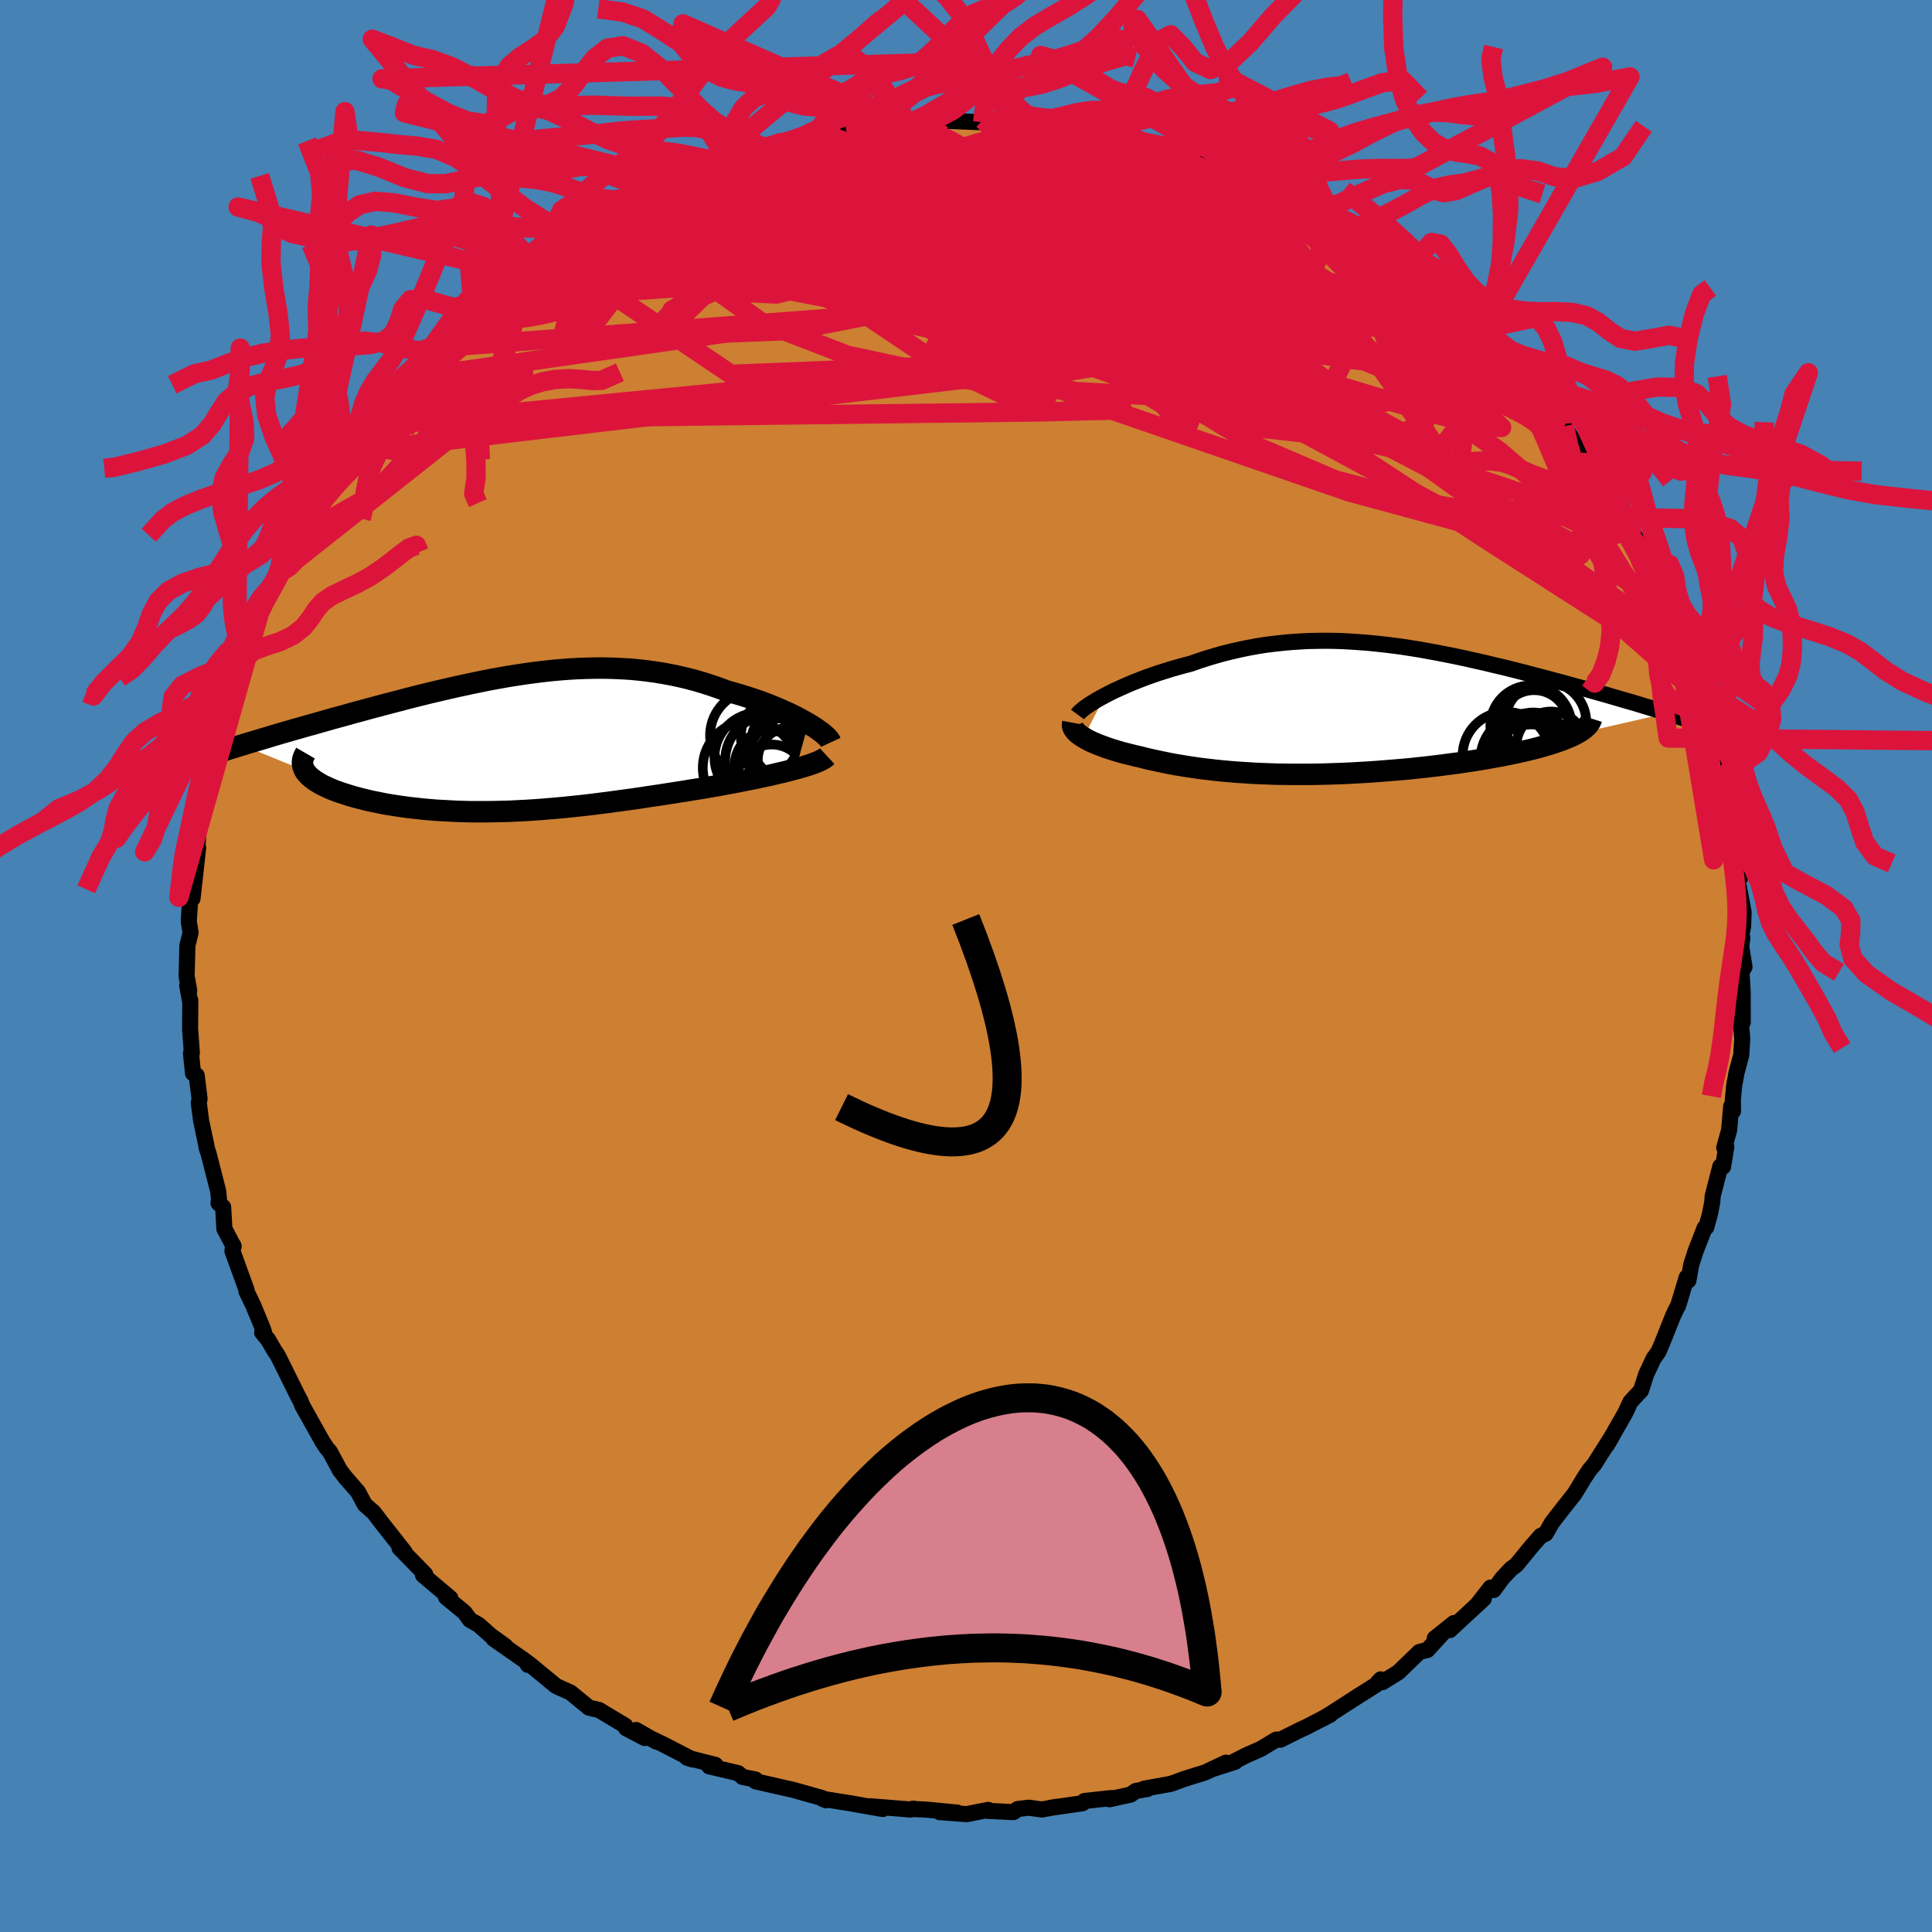 <svg viewBox="-100 -100 200 200" xmlns="http://www.w3.org/2000/svg" width="500" height="500" id="face-svg">
    <defs>
      <clipPath id="leftEyeClipPath">
        <polyline points="31.35,-2.05 30.93,-2.29 30.49,-2.53 30.03,-2.78 29.54,-3.02 29.03,-3.26 28.5,-3.49 27.95,-3.73 27.38,-3.96 26.79,-4.19 26.19,-4.41 25.57,-4.62 24.94,-4.82 24.3,-5.02 23.64,-5.21 22.97,-5.4 22.18,-5.69 21.38,-5.97 20.57,-6.23 19.74,-6.48 18.91,-6.7 18.07,-6.9 17.22,-7.08 16.37,-7.24 15.5,-7.38 14.63,-7.5 13.76,-7.6 12.88,-7.68 12,-7.73 11.11,-7.77 10.22,-7.79 9.32,-7.79 8.42,-7.77 7.52,-7.74 6.62,-7.69 5.72,-7.62 4.81,-7.54 3.91,-7.44 3.01,-7.33 2.1,-7.21 1.2,-7.07 0.3,-6.93 -0.6,-6.77 -1.49,-6.61 -2.39,-6.43 -3.27,-6.25 -4.16,-6.06 -5.04,-5.87 -5.91,-5.67 -6.77,-5.47 -7.63,-5.27 -8.48,-5.06 -9.33,-4.85 -10.16,-4.64 -10.98,-4.42 -11.8,-4.21 -12.6,-4 -13.39,-3.79 -14.17,-3.58 -14.93,-3.37 -15.69,-3.17 -16.42,-2.96 -17.15,-2.76 -17.86,-2.57 -18.55,-2.37 -19.23,-2.18 -19.89,-1.99 -20.54,-1.81 -21.18,-1.63 -21.81,-1.45 -22.42,-1.27 -23.02,-1.1 -23.6,-0.93 -24.17,-0.76 -24.73,-0.59 -25.27,-0.43 -25.8,-0.27 -26.32,-0.12 -26.82,0.03 -27.3,0.18 -20.78,2.83 -20.66,3.01 -20.51,3.18 -20.35,3.36 -20.16,3.53 -19.94,3.7 -19.71,3.87 -19.45,4.03 -19.17,4.2 -18.87,4.36 -18.54,4.51 -18.2,4.67 -17.84,4.82 -17.45,4.97 -17.05,5.11 -16.62,5.25 -16.18,5.39 -15.71,5.53 -15.22,5.66 -14.71,5.79 -14.18,5.92 -13.63,6.04 -13.06,6.15 -12.48,6.27 -11.87,6.37 -11.25,6.47 -10.62,6.56 -9.97,6.65 -9.3,6.72 -8.62,6.8 -7.93,6.86 -7.23,6.92 -6.51,6.96 -5.78,7 -5.04,7.04 -4.29,7.06 -3.53,7.08 -2.76,7.08 -1.99,7.08 -1.2,7.07 -0.4,7.05 0.4,7.03 1.21,6.99 2.03,6.95 2.85,6.9 3.68,6.84 4.52,6.77 5.36,6.7 6.21,6.62 7.07,6.53 7.93,6.44 8.8,6.34 9.67,6.23 10.54,6.12 11.43,6 12.31,5.88 13.2,5.76 14.09,5.63 14.99,5.49 15.89,5.36 16.79,5.22 17.69,5.08 18.59,4.94 19.49,4.79 20.39,4.65 21.11,4.52 21.83,4.4 22.54,4.27 23.24,4.14 23.94,4.01 24.62,3.87 25.29,3.74 25.94,3.61 26.58,3.47 27.21,3.34 27.81,3.2 28.4,3.06 28.96,2.93 29.5,2.79 30.02,2.65" />
      </clipPath>
      <clipPath id="rightEyeClipPath">
        <polyline points="-26.4,-1.57 -25.94,-1.81 -25.46,-2.05 -24.95,-2.28 -24.42,-2.52 -23.87,-2.76 -23.31,-2.99 -22.72,-3.22 -22.12,-3.45 -21.5,-3.67 -20.86,-3.89 -20.22,-4.09 -19.56,-4.3 -18.89,-4.49 -18.2,-4.68 -17.51,-4.86 -16.69,-5.15 -15.86,-5.42 -15.02,-5.67 -14.17,-5.91 -13.31,-6.12 -12.45,-6.32 -11.58,-6.5 -10.71,-6.66 -9.84,-6.8 -8.95,-6.91 -8.07,-7.01 -7.18,-7.09 -6.29,-7.15 -5.4,-7.2 -4.5,-7.22 -3.61,-7.23 -2.71,-7.22 -1.81,-7.19 -0.91,-7.14 -0.02,-7.08 0.88,-7.01 1.78,-6.92 2.67,-6.82 3.56,-6.71 4.45,-6.59 5.34,-6.45 6.22,-6.31 7.1,-6.15 7.97,-5.99 8.84,-5.82 9.7,-5.65 10.56,-5.47 11.41,-5.28 12.25,-5.09 13.09,-4.9 13.91,-4.7 14.73,-4.51 15.54,-4.31 16.33,-4.11 17.12,-3.91 17.89,-3.7 18.65,-3.51 19.4,-3.31 20.14,-3.11 20.86,-2.92 21.57,-2.72 22.26,-2.53 22.94,-2.35 23.6,-2.16 24.24,-1.98 24.87,-1.8 25.49,-1.63 26.09,-1.45 26.68,-1.28 27.26,-1.11 27.82,-0.95 28.37,-0.79 28.91,-0.63 29.43,-0.47 29.93,-0.32 30.42,-0.17 30.9,-0.03 31.36,0.12 31.8,0.26 22.34,2.42 22.04,2.58 21.7,2.73 21.34,2.88 20.96,3.04 20.55,3.18 20.12,3.33 19.66,3.48 19.17,3.62 18.67,3.77 18.14,3.91 17.59,4.05 17.02,4.18 16.42,4.32 15.81,4.45 15.17,4.58 14.51,4.71 13.83,4.83 13.13,4.96 12.4,5.08 11.66,5.2 10.9,5.31 10.12,5.43 9.32,5.53 8.51,5.64 7.69,5.74 6.85,5.84 6.01,5.93 5.16,6.02 4.29,6.1 3.43,6.17 2.55,6.24 1.68,6.31 0.8,6.37 -0.08,6.42 -0.96,6.47 -1.84,6.51 -2.71,6.54 -3.58,6.57 -4.45,6.59 -5.31,6.6 -6.17,6.6 -7.02,6.6 -7.86,6.59 -8.69,6.58 -9.51,6.55 -10.32,6.52 -11.12,6.48 -11.91,6.43 -12.69,6.38 -13.45,6.32 -14.21,6.25 -14.95,6.18 -15.67,6.09 -16.39,6.01 -17.09,5.91 -17.77,5.81 -18.45,5.7 -19.11,5.59 -19.76,5.47 -20.39,5.34 -21.01,5.21 -21.61,5.08 -22.21,4.94 -22.79,4.79 -23.29,4.68 -23.77,4.56 -24.25,4.44 -24.71,4.32 -25.15,4.19 -25.58,4.06 -25.99,3.93 -26.39,3.79 -26.77,3.65 -27.13,3.51 -27.47,3.37 -27.79,3.23 -28.1,3.08 -28.38,2.93 -28.63,2.78" />
      </clipPath>
      <filter id="fuzzy">
        <feTurbulence id="turbulence" baseFrequency="0.05" numOctaves="3" type="noise" result="noise" />
        <feDisplacementMap in="SourceGraphic" in2="noise" scale="2" />
      </filter>
      <linearGradient id="rainbowGradient" x1="0%" y1="0%" x2="100%" y2="0%">
        <stop offset="0%" style="stop-color: [object Object]; stop-opacity: 1" />
        <stop offset="50%" style="stop-color: [object Object]; stop-opacity: 1" />
        <stop offset="100%" style="stop-color: [object Object]; stop-opacity: 1" />
      </linearGradient>
    </defs>
    <rect x="-100" y="-100" width="100%" height="100%" fill="rgb(70, 130, 180)" />
    <polyline id="faceContour" points="80.59,0.1 80.28,0.58 80.4,2.69 80.41,5.82 80.18,5.62 80.36,7.51 80.25,9.24 79.77,11.02 79.52,12.38 79.38,13.87 79.4,15.03 79.21,14.53 79,16.99 78.49,18.8 78.71,18.69 78.37,20.78 78.09,20.74 77.3,23.8 77.25,24.46 77,25.73 76.63,27.05 76.46,27.12 75.54,29.48 75.08,30.9 74.78,32.56 74.61,32.22 73.71,35.2 73.61,35.34 73.2,36.2 72.02,39.15 71.68,39.93 71.17,40.65 70.41,42.28 69.87,43.95 69.23,44.63 68.78,45.12 68.25,46.26 66.33,49.62 66.94,48.58 65.02,51.61 64.57,52.13 63.98,53.02 63.05,54.55 63.01,54.62 61.89,56.03 60.66,57.62 60,58.77 59.51,58.98 58.55,60.07 56.97,62.01 56.44,62.39 55.52,63.37 54.63,64.59 54.29,64.35 52.87,66.18 53.6,65.49 50.08,68.75 50.5,68.02 48.53,69.6 49.32,69.1 47.77,70.8 46.93,71.01 44.76,73.11 43.12,74.13 42.93,73.85 42.57,74.23 42.48,74.39 40.64,75.55 37.72,77.43 36.77,78 37.74,77.48 35.15,78.82 34.74,79 32.55,80.09 32.12,80.08 30.51,81.05 28.99,81.72 27.54,82.46 27.88,82.37 25.43,83.16 26.91,82.47 24.76,83.48 22.61,84.15 21.22,84.66 18.45,85.16 18.8,85.19 17.57,85.4 17.04,85.78 14.84,86.26 15.08,86.13 12.26,86.44 12.06,86.67 8.66,87.16 9.37,87.04 7.86,87.32 6.49,87.13 5.35,87.27 4.91,87.59 2.24,87.46 2.3,87.36 0.06,87.8 -2.73,87.59 -0.91,87.64 -4.12,87.33 -5.63,87.26 -5.4,87.23 -5.74,87.32 -9.96,86.98 -8.61,87.27 -11.78,86.71 -11.95,86.68 -14.87,86.21 -14.49,86.36 -14.89,86.13 -17.88,85.29 -18.54,85.14 -21.79,84.4 -21.8,84.21 -23.13,83.95 -23.58,83.56 -26.59,82.85 -25.94,82.7 -28.89,81.95 -28.32,82.14 -31.32,80.59 -32.8,79.88 -32.06,80.29 -34.15,79.09 -33.25,79.92 -35.18,78.91 -35.27,78.65 -38,77.01 -39.02,76.78 -39.94,76.03 -40.62,75.47 -40.94,75.21 -42.43,74.54 -45.28,72.19 -45.35,72.35 -45.55,71.99 -48.9,69.65 -47.68,70.41 -49.19,69.32 -50.45,68.2 -51.35,67.69 -51.92,66.91 -53.83,65.34 -53.38,65.44 -56.21,63.05 -55.98,62.97 -56.44,62.5 -58.64,60.25 -58.67,60 -58.1,60.68 -60.62,57.48 -61.3,56.58 -62.24,55.75 -62.94,54.44 -64.22,52.97 -64.11,53.12 -64.82,52.19 -65.85,50.28 -66.19,49.88 -66.62,49.23 -68.22,46.37 -68.69,45.53 -68.93,44.94 -69.12,44.61 -71.24,40.33 -71.61,39.78 -72.26,38.66 -72.86,37.94 -72.68,37.87 -72.83,37.44 -73.81,35.08 -74.5,33.65 -74.47,33.56 -75.94,29.5 -75.85,28.91 -75.81,29.03 -76.77,27.21 -76.9,24.95 -77.38,24.55 -77.33,24.14 -77.41,23.32 -78.4,19.45 -78.62,18.79 -78.62,18.65 -79.18,16.01 -79.42,14.18 -79.34,13.74 -79.64,11.32 -80.02,11.1 -80.23,9.03 -80.14,8.99 -80.32,6.52 -80.3,3.55 -80.34,3.57 -80.62,2.03 -80.41,2.56 -80.68,1.06 -80.6,-2.12 -80.27,-3.45 -80.46,-4.61 -80.28,-7.43 -79.96,-7.99 -80.07,-6.98 -79.49,-12.24 -79.68,-11.08 -79.55,-12.32 -79.45,-14.18 -79.24,-15.42 -79.29,-14.93 -78.9,-18.04 -78.26,-19.75 -77.81,-21.73 -78.22,-21.43 -77.25,-23.98 -77.61,-22.12 -76.88,-26.18 -76.56,-27.41 -76.31,-27.91 -75.57,-29.93 -74.81,-32.04 -74.11,-33.79 -74.02,-33.76 -74.18,-33.36 -73,-37.04 -71.96,-38.82 -72.37,-38.15 -71.16,-40.63 -70.94,-40.98 -71.12,-40.67 -70.14,-42.71 -69.07,-44.89 -67.82,-46.92 -67.56,-47.39 -66.41,-49.14 -66.58,-48.75 -64.97,-51.79 -65.97,-49.93 -63.97,-53.19 -63.55,-54.1 -61.86,-55.91 -62.05,-55.81 -60.78,-57.65 -61.4,-56.52 -58.37,-60.44 -58.26,-60.75 -57.16,-61.38 -57.14,-61.37 -56.11,-62.76 -54.88,-64 -54.37,-64.93 -53.26,-65.46 -52.84,-66.16 -50.14,-68.74 -50.73,-68.07 -50.02,-68.81 -46.84,-71.17 -46.54,-71.51 -45.92,-71.67 -44.84,-72.8 -45.05,-72.68 -43.06,-73.87 -41.47,-75.08 -41.73,-74.88 -40.7,-75.8 -39.47,-76.4 -37.95,-77.22 -36.94,-77.67 -36.69,-77.92 -35.03,-78.78 -33.23,-79.66 -31.91,-80.31 -31.01,-80.71 -28.95,-81.57 -27.59,-82.21 -26.04,-82.82 -25.75,-83 -24.96,-83.08 -24.72,-83.42 -22.71,-84.12 -21.05,-84.35 -20.69,-84.66 -19.26,-85.23 -17.14,-85.54 -17.02,-85.41 -14.79,-86.13 -14.41,-86.03 -12.57,-86.6 -11.44,-86.8 -10.15,-86.84 -7.5,-87.13 -7.62,-87.09 -5.95,-87.25 -4.79,-87.36 -4.12,-87.24 -2.77,-87.34 -1.67,-87.48 1.73,-87.34 1.77,-87.6 2.34,-87.64 3.1,-87.5 3.8,-87.52 5.25,-87.27 6.93,-87.14 7.15,-87.26 10.08,-86.85 12.35,-86.36 13.64,-86.27 15.54,-85.86 14.32,-86.05 15.96,-85.6 17.59,-85.47 17.39,-85.63 18.36,-85.16 19.69,-84.76 23,-83.96 23.45,-83.79 26.65,-82.49 24.66,-83.42 27.25,-82.39 28.73,-81.81 30.68,-80.86 31.72,-80.34 31.83,-80.19 34.58,-79.25 34.34,-78.86 34.95,-79.04 36.32,-78.02 37.72,-77.45 39.9,-76.27 40.58,-75.81 42.7,-74.37 42.25,-74.6 44.25,-73.12 44.28,-73.17 45.76,-72.23 46.32,-71.79 46.12,-71.57 47.58,-70.52 49.09,-69.3 50.67,-67.86 51.75,-66.72 52.14,-67.04 54.27,-64.57 53.15,-65.84 55.81,-62.93 55.46,-63.03 56.6,-62.29 58.01,-60.66 58,-60.69 59.27,-59.23 60.59,-57.69 61.7,-56.2 61.28,-56.92 61.95,-55.89 62.63,-54.75 64.29,-53.11 64.98,-51.21 65.26,-51.22 66.98,-48.9 67.58,-47.59 67.89,-46.79 68.35,-46.56 68.89,-45.1 70.28,-42.62 70.48,-42.23 71.84,-39.69 71.05,-40.92 73.08,-37.02 73.25,-36.02 73.41,-35.79 74.4,-33.91 75.07,-32.05 74.17,-34.37 75.2,-30.47 76.13,-28.31 75.98,-27.98 76.69,-26.82 76.52,-27.59 77.27,-25.08 77.58,-23.73 77.65,-23.34 78.2,-20.81 78.53,-19.62 78.69,-17.11 79.4,-14.76 78.98,-16.38 79.36,-15.17 79.74,-12.03 79.61,-11.3 80.16,-9.17 79.88,-8.85 80.5,-5.56 80.45,-4.1 80.28,-3.33 80.36,-2.9 80.25,-2.02 80.59,0.1 80.28,0.58" fill="rgb(205, 127, 50)" stroke="black" stroke-width="1.667" stroke-linejoin="round" filter="url(#fuzzy)" />
    <g transform="translate(40.8 -26.44)">
      <polyline id="rightCountour" points="-26.4,-1.57 -25.94,-1.81 -25.46,-2.05 -24.95,-2.28 -24.42,-2.52 -23.87,-2.76 -23.31,-2.99 -22.72,-3.22 -22.12,-3.45 -21.5,-3.67 -20.86,-3.89 -20.22,-4.09 -19.56,-4.3 -18.89,-4.49 -18.2,-4.68 -17.51,-4.86 -16.69,-5.15 -15.86,-5.42 -15.02,-5.67 -14.17,-5.91 -13.31,-6.12 -12.45,-6.32 -11.58,-6.5 -10.71,-6.66 -9.84,-6.8 -8.95,-6.91 -8.07,-7.01 -7.18,-7.09 -6.29,-7.15 -5.4,-7.2 -4.5,-7.22 -3.61,-7.23 -2.71,-7.22 -1.81,-7.19 -0.91,-7.14 -0.02,-7.08 0.88,-7.01 1.78,-6.92 2.67,-6.82 3.56,-6.71 4.45,-6.59 5.34,-6.45 6.22,-6.31 7.1,-6.15 7.97,-5.99 8.84,-5.82 9.7,-5.65 10.56,-5.47 11.41,-5.28 12.25,-5.09 13.09,-4.9 13.91,-4.7 14.73,-4.51 15.54,-4.31 16.33,-4.11 17.12,-3.91 17.89,-3.7 18.65,-3.51 19.4,-3.31 20.14,-3.11 20.86,-2.92 21.57,-2.72 22.26,-2.53 22.94,-2.35 23.6,-2.16 24.24,-1.98 24.87,-1.8 25.49,-1.63 26.09,-1.45 26.68,-1.28 27.26,-1.11 27.82,-0.95 28.37,-0.79 28.91,-0.63 29.43,-0.47 29.93,-0.32 30.42,-0.17 30.9,-0.03 31.36,0.12 31.8,0.26 22.34,2.42 22.04,2.58 21.7,2.73 21.34,2.88 20.96,3.04 20.55,3.18 20.12,3.33 19.66,3.48 19.17,3.62 18.67,3.77 18.14,3.91 17.59,4.05 17.02,4.18 16.42,4.32 15.81,4.45 15.17,4.58 14.51,4.71 13.83,4.83 13.13,4.96 12.4,5.08 11.66,5.2 10.9,5.31 10.12,5.43 9.32,5.53 8.51,5.64 7.69,5.74 6.85,5.84 6.01,5.93 5.16,6.02 4.29,6.1 3.43,6.17 2.55,6.24 1.68,6.31 0.8,6.37 -0.08,6.42 -0.96,6.47 -1.84,6.51 -2.71,6.54 -3.58,6.57 -4.45,6.59 -5.31,6.6 -6.17,6.6 -7.02,6.6 -7.86,6.59 -8.69,6.58 -9.51,6.55 -10.32,6.52 -11.12,6.48 -11.91,6.43 -12.69,6.38 -13.45,6.32 -14.21,6.25 -14.95,6.18 -15.67,6.09 -16.39,6.01 -17.09,5.91 -17.77,5.81 -18.45,5.7 -19.11,5.59 -19.76,5.47 -20.39,5.34 -21.01,5.21 -21.61,5.08 -22.21,4.94 -22.79,4.79 -23.29,4.68 -23.77,4.56 -24.25,4.44 -24.71,4.32 -25.15,4.19 -25.58,4.06 -25.99,3.93 -26.39,3.79 -26.77,3.65 -27.13,3.51 -27.47,3.37 -27.79,3.23 -28.1,3.08 -28.38,2.93 -28.63,2.78" fill="white" stroke="white" stroke-width="0" stroke-linejoin="round" filter="url(#fuzzy)" />
    </g>
    <g transform="translate(-47.67 -23.05)">
      <polyline id="leftCountour" points="31.35,-2.05 30.93,-2.29 30.49,-2.53 30.03,-2.78 29.54,-3.02 29.03,-3.26 28.5,-3.49 27.95,-3.73 27.38,-3.96 26.79,-4.19 26.19,-4.41 25.57,-4.62 24.94,-4.82 24.3,-5.02 23.64,-5.21 22.97,-5.4 22.18,-5.69 21.38,-5.97 20.57,-6.23 19.74,-6.48 18.91,-6.7 18.07,-6.9 17.22,-7.08 16.37,-7.24 15.5,-7.38 14.63,-7.5 13.76,-7.6 12.88,-7.68 12,-7.73 11.11,-7.77 10.22,-7.79 9.32,-7.79 8.42,-7.77 7.52,-7.74 6.62,-7.69 5.72,-7.62 4.81,-7.54 3.91,-7.44 3.01,-7.33 2.1,-7.21 1.2,-7.07 0.3,-6.93 -0.6,-6.77 -1.49,-6.61 -2.39,-6.43 -3.27,-6.25 -4.16,-6.06 -5.04,-5.87 -5.91,-5.67 -6.77,-5.47 -7.63,-5.27 -8.48,-5.06 -9.33,-4.85 -10.16,-4.64 -10.98,-4.42 -11.8,-4.21 -12.6,-4 -13.39,-3.79 -14.17,-3.58 -14.93,-3.37 -15.69,-3.17 -16.42,-2.96 -17.15,-2.76 -17.86,-2.57 -18.55,-2.37 -19.23,-2.18 -19.89,-1.99 -20.54,-1.81 -21.18,-1.63 -21.81,-1.45 -22.42,-1.27 -23.02,-1.1 -23.6,-0.93 -24.17,-0.76 -24.73,-0.59 -25.27,-0.43 -25.8,-0.27 -26.32,-0.12 -26.82,0.03 -27.3,0.18 -20.78,2.83 -20.66,3.01 -20.51,3.18 -20.35,3.36 -20.16,3.53 -19.94,3.7 -19.71,3.87 -19.45,4.03 -19.17,4.2 -18.87,4.36 -18.54,4.51 -18.2,4.67 -17.84,4.82 -17.45,4.97 -17.05,5.11 -16.62,5.25 -16.18,5.39 -15.71,5.53 -15.22,5.66 -14.71,5.79 -14.18,5.92 -13.63,6.04 -13.06,6.15 -12.48,6.27 -11.87,6.37 -11.25,6.47 -10.62,6.56 -9.97,6.65 -9.3,6.72 -8.62,6.8 -7.93,6.86 -7.23,6.92 -6.51,6.96 -5.78,7 -5.04,7.04 -4.29,7.06 -3.53,7.08 -2.76,7.08 -1.99,7.08 -1.2,7.07 -0.4,7.05 0.4,7.03 1.21,6.99 2.03,6.95 2.85,6.9 3.68,6.84 4.52,6.77 5.36,6.7 6.21,6.62 7.07,6.53 7.93,6.44 8.8,6.34 9.67,6.23 10.54,6.12 11.43,6 12.31,5.88 13.2,5.76 14.09,5.63 14.99,5.49 15.89,5.36 16.79,5.22 17.69,5.08 18.59,4.94 19.49,4.79 20.39,4.65 21.11,4.52 21.83,4.4 22.54,4.27 23.24,4.14 23.94,4.01 24.62,3.87 25.29,3.74 25.94,3.61 26.58,3.47 27.21,3.34 27.81,3.2 28.4,3.06 28.96,2.93 29.5,2.79 30.02,2.65" fill="white" stroke="white" stroke-width="0" stroke-linejoin="round" filter="url(#fuzzy)" />
    </g>
    <g transform="translate(40.8 -26.44)">
      <polyline id="rightUpper" points="-29.25,0.41 -29.14,0.26 -28.98,0.1 -28.78,-0.07 -28.54,-0.26 -28.26,-0.46 -27.95,-0.67 -27.61,-0.88 -27.24,-1.11 -26.83,-1.34 -26.4,-1.57 -25.94,-1.81 -25.46,-2.05 -24.95,-2.28 -24.42,-2.52 -23.87,-2.76 -23.31,-2.99 -22.72,-3.22 -22.12,-3.45 -21.5,-3.67 -20.86,-3.89 -20.22,-4.09 -19.56,-4.3 -18.89,-4.49 -18.2,-4.68 -17.51,-4.86 -16.69,-5.15 -15.86,-5.42 -15.02,-5.67 -14.17,-5.91 -13.31,-6.12 -12.45,-6.32 -11.58,-6.5 -10.71,-6.66 -9.84,-6.8 -8.95,-6.91 -8.07,-7.01 -7.18,-7.09 -6.29,-7.15 -5.4,-7.2 -4.5,-7.22 -3.61,-7.23 -2.71,-7.22 -1.81,-7.19 -0.91,-7.14 -0.02,-7.08 0.88,-7.01 1.78,-6.92 2.67,-6.82 3.56,-6.71 4.45,-6.59 5.34,-6.45 6.22,-6.31 7.1,-6.15 7.97,-5.99 8.84,-5.82 9.7,-5.65 10.56,-5.47 11.41,-5.28 12.25,-5.09 13.09,-4.9 13.91,-4.7 14.73,-4.51 15.54,-4.31 16.33,-4.11 17.12,-3.91 17.89,-3.7 18.65,-3.51 19.4,-3.31 20.14,-3.11 20.86,-2.92 21.57,-2.72 22.26,-2.53 22.94,-2.35 23.6,-2.16 24.24,-1.98 24.87,-1.8 25.49,-1.63 26.09,-1.45 26.68,-1.28 27.26,-1.11 27.82,-0.95 28.37,-0.79 28.91,-0.63 29.43,-0.47 29.93,-0.32 30.42,-0.17 30.9,-0.03 31.36,0.12 31.8,0.26 32.23,0.39 32.64,0.53 33.04,0.66 33.42,0.78 33.79,0.91 34.14,1.03 34.48,1.15 34.8,1.26 35.11,1.37 35.4,1.48" fill="none" stroke="black" stroke-width="1.667" stroke-linejoin="round" filter="url(#fuzzy)" />
      <polyline id="rightLower" points="-29.74,1.26 -29.77,1.42 -29.77,1.57 -29.73,1.72 -29.66,1.87 -29.55,2.03 -29.42,2.18 -29.27,2.33 -29.08,2.48 -28.87,2.63 -28.63,2.78 -28.38,2.93 -28.1,3.08 -27.79,3.23 -27.47,3.37 -27.13,3.51 -26.77,3.65 -26.39,3.79 -25.99,3.93 -25.58,4.06 -25.15,4.19 -24.71,4.32 -24.25,4.44 -23.77,4.56 -23.29,4.68 -22.79,4.79 -22.21,4.94 -21.61,5.08 -21.01,5.21 -20.39,5.34 -19.76,5.47 -19.11,5.59 -18.45,5.7 -17.77,5.81 -17.09,5.91 -16.39,6.01 -15.67,6.09 -14.95,6.18 -14.21,6.25 -13.45,6.32 -12.69,6.38 -11.91,6.43 -11.12,6.48 -10.32,6.52 -9.51,6.55 -8.69,6.58 -7.86,6.59 -7.02,6.6 -6.17,6.6 -5.31,6.6 -4.45,6.59 -3.58,6.57 -2.71,6.54 -1.84,6.51 -0.96,6.47 -0.08,6.42 0.8,6.37 1.68,6.31 2.55,6.24 3.43,6.17 4.29,6.1 5.16,6.02 6.01,5.93 6.85,5.84 7.69,5.74 8.51,5.64 9.32,5.53 10.12,5.43 10.9,5.31 11.66,5.2 12.4,5.08 13.13,4.96 13.83,4.83 14.51,4.71 15.17,4.58 15.81,4.45 16.42,4.32 17.02,4.18 17.59,4.05 18.14,3.91 18.67,3.77 19.17,3.62 19.66,3.48 20.12,3.33 20.55,3.18 20.96,3.04 21.34,2.88 21.7,2.73 22.04,2.58 22.34,2.42 22.62,2.27 22.87,2.11 23.1,1.95 23.3,1.79 23.47,1.63 23.62,1.47 23.74,1.31 23.84,1.15 23.91,0.99 23.96,0.83" fill="none" stroke="black" stroke-width="2.222" stroke-linejoin="round" filter="url(#fuzzy)" />
      <circle r="4.662" cx="17.207" cy="5.402" stroke="black" fill="none" stroke-width="1.0" filter="url(#fuzzy)" clip-path="url(#rightEyeClipPath)" /><circle r="4.202" cx="19.212" cy="1.212" stroke="black" fill="none" stroke-width="1.0" filter="url(#fuzzy)" clip-path="url(#rightEyeClipPath)" /><circle r="4.2" cx="17.677" cy="1.592" stroke="black" fill="none" stroke-width="1.0" filter="url(#fuzzy)" clip-path="url(#rightEyeClipPath)" /><circle r="3.57" cx="19.752" cy="3.667" stroke="black" fill="none" stroke-width="1.0" filter="url(#fuzzy)" clip-path="url(#rightEyeClipPath)" /><circle r="3.938" cx="17.917" cy="4.132" stroke="black" fill="none" stroke-width="1.0" filter="url(#fuzzy)" clip-path="url(#rightEyeClipPath)" /><circle r="3.544" cx="18.012" cy="1.427" stroke="black" fill="none" stroke-width="1.0" filter="url(#fuzzy)" clip-path="url(#rightEyeClipPath)" /><circle r="4.264" cx="17.922" cy="5.037" stroke="black" fill="none" stroke-width="1.0" filter="url(#fuzzy)" clip-path="url(#rightEyeClipPath)" /><circle r="4.75" cx="17.197" cy="5.067" stroke="black" fill="none" stroke-width="1.0" filter="url(#fuzzy)" clip-path="url(#rightEyeClipPath)" /><circle r="4.53" cx="15.137" cy="4.662" stroke="black" fill="none" stroke-width="1.0" filter="url(#fuzzy)" clip-path="url(#rightEyeClipPath)" /><circle r="4.186" cx="17.712" cy="5.617" stroke="black" fill="none" stroke-width="1.0" filter="url(#fuzzy)" clip-path="url(#rightEyeClipPath)" />
      </g>
    <g transform="translate(-47.67 -23.05)">
      <polyline id="leftUpper" points="33.67,-0.1 33.61,-0.23 33.51,-0.39 33.37,-0.56 33.19,-0.74 32.96,-0.94 32.71,-1.15 32.41,-1.36 32.09,-1.59 31.73,-1.82 31.35,-2.05 30.93,-2.29 30.49,-2.53 30.03,-2.78 29.54,-3.02 29.03,-3.26 28.5,-3.49 27.95,-3.73 27.38,-3.96 26.79,-4.19 26.19,-4.41 25.57,-4.62 24.94,-4.82 24.3,-5.02 23.64,-5.21 22.97,-5.4 22.18,-5.69 21.38,-5.97 20.57,-6.23 19.74,-6.48 18.91,-6.7 18.07,-6.9 17.22,-7.08 16.37,-7.24 15.5,-7.38 14.63,-7.5 13.76,-7.6 12.88,-7.68 12,-7.73 11.11,-7.77 10.22,-7.79 9.32,-7.79 8.42,-7.77 7.52,-7.74 6.62,-7.69 5.72,-7.62 4.81,-7.54 3.91,-7.44 3.01,-7.33 2.1,-7.21 1.2,-7.07 0.3,-6.93 -0.6,-6.77 -1.49,-6.61 -2.39,-6.43 -3.27,-6.25 -4.16,-6.06 -5.04,-5.87 -5.91,-5.67 -6.77,-5.47 -7.63,-5.27 -8.48,-5.06 -9.33,-4.85 -10.16,-4.64 -10.98,-4.42 -11.8,-4.21 -12.6,-4 -13.39,-3.79 -14.17,-3.58 -14.93,-3.37 -15.69,-3.17 -16.42,-2.96 -17.15,-2.76 -17.86,-2.57 -18.55,-2.37 -19.23,-2.18 -19.89,-1.99 -20.54,-1.81 -21.18,-1.63 -21.81,-1.45 -22.42,-1.27 -23.02,-1.1 -23.6,-0.93 -24.17,-0.76 -24.73,-0.59 -25.27,-0.43 -25.8,-0.27 -26.32,-0.12 -26.82,0.03 -27.3,0.18 -27.77,0.32 -28.22,0.47 -28.66,0.6 -29.08,0.74 -29.49,0.87 -29.88,1 -30.26,1.13 -30.63,1.25 -30.98,1.37 -31.31,1.49" fill="none" stroke="black" stroke-width="2.222" stroke-linejoin="round" filter="url(#fuzzy)" />
      <polyline id="leftLower" points="33.29,1.32 33.15,1.45 32.97,1.58 32.74,1.71 32.46,1.85 32.14,1.98 31.79,2.11 31.39,2.25 30.97,2.38 30.51,2.52 30.02,2.65 29.5,2.79 28.96,2.93 28.4,3.06 27.81,3.2 27.21,3.34 26.58,3.47 25.94,3.61 25.29,3.74 24.62,3.87 23.94,4.01 23.24,4.14 22.54,4.27 21.83,4.4 21.11,4.52 20.39,4.65 19.49,4.79 18.59,4.94 17.69,5.08 16.79,5.22 15.89,5.36 14.99,5.49 14.09,5.63 13.2,5.76 12.31,5.88 11.43,6 10.54,6.12 9.67,6.23 8.8,6.34 7.93,6.44 7.07,6.53 6.21,6.62 5.36,6.7 4.52,6.77 3.68,6.84 2.85,6.9 2.03,6.95 1.21,6.99 0.4,7.03 -0.4,7.05 -1.2,7.07 -1.99,7.08 -2.76,7.08 -3.53,7.08 -4.29,7.06 -5.04,7.04 -5.78,7 -6.51,6.96 -7.23,6.92 -7.93,6.86 -8.62,6.8 -9.3,6.72 -9.97,6.65 -10.62,6.56 -11.25,6.47 -11.87,6.37 -12.48,6.27 -13.06,6.15 -13.63,6.04 -14.18,5.92 -14.71,5.79 -15.22,5.66 -15.71,5.53 -16.18,5.39 -16.62,5.25 -17.05,5.11 -17.45,4.97 -17.84,4.82 -18.2,4.67 -18.54,4.51 -18.87,4.36 -19.17,4.2 -19.45,4.03 -19.71,3.87 -19.94,3.7 -20.16,3.53 -20.35,3.36 -20.51,3.18 -20.66,3.01 -20.78,2.83 -20.87,2.65 -20.94,2.47 -20.99,2.29 -21.02,2.11 -21.02,1.93 -21,1.75 -20.96,1.57 -20.89,1.38 -20.81,1.2 -20.7,1.01" fill="none" stroke="black" stroke-width="2.222" stroke-linejoin="round" filter="url(#fuzzy)" />
      <circle r="3.854" cx="29.309" cy="-0.16" stroke="black" fill="none" stroke-width="1.0" filter="url(#fuzzy)" clip-path="url(#leftEyeClipPath)" /><circle r="4.744" cx="27.484" cy="1.77" stroke="black" fill="none" stroke-width="1.0" filter="url(#fuzzy)" clip-path="url(#leftEyeClipPath)" /><circle r="4.668" cx="25.844" cy="-0.82" stroke="black" fill="none" stroke-width="1.0" filter="url(#fuzzy)" clip-path="url(#leftEyeClipPath)" /><circle r="4.148" cx="28.509" cy="-0.72" stroke="black" fill="none" stroke-width="1.0" filter="url(#fuzzy)" clip-path="url(#leftEyeClipPath)" /><circle r="4.622" cx="26.254" cy="1.445" stroke="black" fill="none" stroke-width="1.0" filter="url(#fuzzy)" clip-path="url(#leftEyeClipPath)" /><circle r="3.362" cx="29.484" cy="1.705" stroke="black" fill="none" stroke-width="1.0" filter="url(#fuzzy)" clip-path="url(#leftEyeClipPath)" /><circle r="4.866" cx="25.289" cy="2.535" stroke="black" fill="none" stroke-width="1.0" filter="url(#fuzzy)" clip-path="url(#leftEyeClipPath)" /><circle r="4.55" cx="29.699" cy="1.71" stroke="black" fill="none" stroke-width="1.0" filter="url(#fuzzy)" clip-path="url(#leftEyeClipPath)" /><circle r="3.576" cx="27.559" cy="3.695" stroke="black" fill="none" stroke-width="1.0" filter="url(#fuzzy)" clip-path="url(#leftEyeClipPath)" /><circle r="3.64" cx="27.354" cy="2.31" stroke="black" fill="none" stroke-width="1.0" filter="url(#fuzzy)" clip-path="url(#leftEyeClipPath)" />
    </g>
    <g id="hairs">
      <polyline points="28.73,-81.81 -2.8,-79.53 -14.68,-72.72 -7.37,-68.01 4.68,-66.31 12.92,-66.25 16.44,-66.21 17.4,-65.47 17.64,-64.19 17.85,-63.1 17.98,-62.96 17.79,-64.17 17.11,-66.53 15.92,-69.13 14.46,-70.65 13.41,-70.06 13.85,-67.39 16.66,-64.22 21.57,-62.91 25.3,-65.18 16.52,-71.46 -31.01,-80.71" fill="none" stroke="rgb(220, 20, 60)" stroke-width="2" stroke-linejoin="round" filter="url(#fuzzy)" /><polyline points="28.73,-81.81 2.67,-78.02 3.08,-68.96 20.72,-60.95 35.78,-56.9 38.64,-57.82 30.3,-61.9 17.83,-65.63 8.9,-66.16 6.85,-63.13 8.45,-59.02 6.5,-57.86 -3.15,-62.56 -16.68,-71.62 -28.93,-77.48 -46.54,-71.51" fill="none" stroke="rgb(220, 20, 60)" stroke-width="2" stroke-linejoin="round" filter="url(#fuzzy)" /><polyline points="-17.02,-85.41 -5.2,-68.04 21.01,-60.19 30.19,-63.35 26.44,-70.31 19.22,-75.98 14.97,-78.61 15.64,-78.56 19.63,-76.98 23.88,-74.93 25.91,-72.96 24.82,-71.21 21.28,-69.83 16.87,-69.29 13.61,-69.97 13.42,-71.48 17.32,-72.32 24.47,-70.9 30.96,-67.67 28.57,-66.78 6.4,-73.55 -33.23,-79.66" fill="none" stroke="rgb(220, 20, 60)" stroke-width="2" stroke-linejoin="round" filter="url(#fuzzy)" /><polyline points="34.58,-79.25 49.01,-61.09 39.97,-57.26 25.77,-59.28 12.94,-63.54 3.04,-67.94 -2.54,-70.6 -2.88,-70.72 1.09,-69.01 6.59,-67.07 10.53,-66.27 11.52,-67.12 10.67,-69.27 10.12,-72.07 10.19,-75.11 8.02,-78.44 1.95,-81.72 0.83,-83.44 27.25,-82.39" fill="none" stroke="rgb(220, 20, 60)" stroke-width="2" stroke-linejoin="round" filter="url(#fuzzy)" /><polyline points="17.39,-85.63 1.71,-80.48 -0.8,-76.96 -5.4,-75.21 -7.22,-75.24 -5.71,-76.18 -3.62,-76.78 -3.46,-76.46 -6.05,-75.45 -10.72,-74.25 -15.83,-73.25 -19.29,-72.49 -19.16,-71.82 -14.33,-71.07 -5.14,-70.17 6.33,-69.35 16.87,-69.12 23.64,-69.95 25.95,-71.6 25.81,-72.77 24.81,-71.7 14.37,-68.84 -43.06,-73.87" fill="none" stroke="rgb(220, 20, 60)" stroke-width="2" stroke-linejoin="round" filter="url(#fuzzy)" /><polyline points="-43.06,-73.87 -24.33,-61.25 2.4,-62.33 15.47,-68.7 21.28,-73.13 23.63,-74.29 22.93,-73.54 19.62,-72.15 15.06,-70.73 10.58,-69.67 6.86,-69.33 4.15,-69.52 2.53,-69.45 1.2,-68.57 -2.21,-67.71 -12.33,-67.31 -58.26,-60.75" fill="none" stroke="rgb(220, 20, 60)" stroke-width="2" stroke-linejoin="round" filter="url(#fuzzy)" /><polyline points="30.68,-80.86 52.8,-58.17 48.42,-52.65 27.46,-57.3 5.13,-64.61 -9.61,-70.9 -15.67,-74.99 -16.2,-76.8 -14.49,-76.66 -12.01,-75.05 -8.57,-72.61 -3.51,-70 3.38,-67.59 11.79,-65.39 20.83,-63.4 28.52,-62.12 31.49,-62.8 26.25,-66.48 13.11,-72.31 0.83,-76.54 8.06,-73.59 60.59,-57.69" fill="none" stroke="rgb(220, 20, 60)" stroke-width="2" stroke-linejoin="round" filter="url(#fuzzy)" /><polyline points="-17.02,-85.41 -13.83,-78.4 7.97,-74.94 20.37,-72.55 24.03,-70.79 26.6,-69.07 31.41,-67.34 36.38,-66.13 37.83,-66.07 34.03,-67.33 26.4,-69.39 18.85,-71.09 15.72,-70.9 18.48,-67.86 20.88,-63.39 3.46,-61.18 -63.97,-53.19" fill="none" stroke="rgb(220, 20, 60)" stroke-width="2" stroke-linejoin="round" filter="url(#fuzzy)" /><polyline points="52.14,-67.04 -0.79,-66.28 3.47,-70.81 17.04,-70.83 23.49,-68.73 20.63,-67.24 13.28,-66.66 6.86,-66.32 3.5,-66.1 2.35,-66.65 1.89,-68.71 1.58,-72.21 1.71,-76.23 2.36,-79.51 2.93,-81.12 3.18,-80.9 5.03,-79.15 12.95,-75.4 32,-64.79 75.2,-30.47" fill="none" stroke="rgb(220, 20, 60)" stroke-width="2" stroke-linejoin="round" filter="url(#fuzzy)" /><polyline points="34.58,-79.25 45.64,-69.12 40.77,-69.95 32.48,-72.11 26.12,-73.42 21.8,-73.77 17.37,-73.8 11.34,-74.13 3.88,-74.94 -3.62,-75.88 -9.16,-76.34 -10.94,-75.88 -8.29,-74.59 -2.7,-73.15 2.05,-72.4 1.89,-72.6 -3.71,-73.08 -9.32,-73.48 -9.55,-76.13 -28.95,-81.57" fill="none" stroke="rgb(220, 20, 60)" stroke-width="2" stroke-linejoin="round" filter="url(#fuzzy)" /><polyline points="-19.26,-85.23 -14.31,-84 -10.87,-81.49 -7.32,-78.27 -4.62,-73.09 -1.42,-67.09 3.22,-62.87 9.16,-62.15 14.88,-64.72 17.74,-69.04 15.55,-73.27 8.85,-75.88 0.57,-76.23 -8.73,-74.95 -25.8,-73.2 -50.02,-68.81" fill="none" stroke="rgb(220, 20, 60)" stroke-width="2" stroke-linejoin="round" filter="url(#fuzzy)" /><polyline points="-19.26,-85.23 14.63,-63.56 10.8,-62.15 7.73,-62.39 10.5,-62.17 16.34,-62.03 21.36,-62.15 23.71,-62.5 24.27,-63.1 25.27,-63.86 28.29,-64.49 33.3,-64.51 39.11,-63.52 44.21,-61.4 47.34,-58.6 47.45,-56.07 43.91,-54.78 37.23,-54.92 29.93,-55.74 26.22,-56.73 29.42,-59.49 37.58,-66.29 53.15,-65.84" fill="none" stroke="rgb(220, 20, 60)" stroke-width="2" stroke-linejoin="round" filter="url(#fuzzy)" /><polyline points="-17.02,-85.41 19.38,-76.33 28.64,-72.48 30.22,-72.13 32.18,-71.66 33.73,-70.46 32.54,-69.71 28.3,-70.38 22.76,-72.34 18.05,-74.59 15.32,-76.06 14.45,-76.17 14.58,-74.97 14.73,-73 14.19,-71.03 12.69,-69.78 10.46,-69.6 8.16,-70.34 6.37,-71.71 4.22,-73.98 -1.75,-77.95 -13.36,-82.82 -17.14,-85.54" fill="none" stroke="rgb(220, 20, 60)" stroke-width="2" stroke-linejoin="round" filter="url(#fuzzy)" /><polyline points="15.96,-85.6 8.7,-85.68 13.1,-82.8 17.27,-80.1 16,-79.37 11.31,-80.27 6.5,-81.62 3.56,-82.37 3.62,-81.77 7.45,-79.38 14.58,-75.37 22.45,-70.85 26.94,-67.81 25.08,-68.1 18.49,-71.7 14.29,-75.75 20.53,-76.11 36.14,-72.47 37.72,-77.45" fill="none" stroke="rgb(220, 20, 60)" stroke-width="2" stroke-linejoin="round" filter="url(#fuzzy)" /><polyline points="44.25,-73.12 51.39,-65.73 47,-67.17 38.64,-69.82 29.05,-70.9 19.91,-71.02 12.79,-71.26 7.89,-72.2 4.16,-73.87 0.88,-76 -1.55,-78.23 -2.13,-80.2 -0.43,-81.63 3.01,-82.21 7.15,-81.58 11.42,-79.38 15.95,-75.51 20.79,-70.62 24.65,-66.41 25.23,-64.96 22.71,-66.46 24.88,-66.33 44.71,-55.48 75.98,-27.98" fill="none" stroke="rgb(220, 20, 60)" stroke-width="2" stroke-linejoin="round" filter="url(#fuzzy)" /><polyline points="44.25,-73.12 38.1,-60.62 27.58,-61.66 25.27,-64.28 21.46,-66.62 13.32,-68.97 4.4,-71.49 -1.05,-73.88 -1.52,-75.7 1.57,-76.7 5.61,-76.86 8.53,-76.23 9.57,-74.88 9.22,-72.98 8.76,-70.81 9.76,-68.63 13.42,-66.54 19.64,-64.6 26.28,-63.23 29.86,-63.31 28.85,-65.03 27.36,-66.24 29.33,-66.25 5.25,-87.27" fill="none" stroke="rgb(220, 20, 60)" stroke-width="2" stroke-linejoin="round" filter="url(#fuzzy)" /><polyline points="-17.14,-85.54 5.86,-80.04 22.81,-70.33 19.76,-64.8 6.35,-63.1 -3.35,-63.19 -3.18,-64.13 3.94,-65.42 11.28,-66.24 13.91,-65.93 10.36,-64.9 1.33,-64.89 -11.15,-67.59 -21.27,-72.48 -15.92,-76.77 26.65,-82.49" fill="none" stroke="rgb(220, 20, 60)" stroke-width="2" stroke-linejoin="round" filter="url(#fuzzy)" /><polyline points="75.07,-32.05 34.22,-61.41 33.15,-66.07 33.33,-67.08 31.22,-68.57 31.38,-68.99 35.4,-67.32 41.24,-64.2 45.71,-61.06 46.47,-58.99 42.67,-58.23 34.74,-58.33 23.87,-58.77 11.5,-59.46 -0.99,-60.81 -12.29,-63.23 -21.23,-66.69 -26.64,-70.52 -27.44,-73.98 -22.49,-76.84 -10.83,-79.2 7.2,-80.32 28.39,-78.18 44.28,-73.17" fill="none" stroke="rgb(220, 20, 60)" stroke-width="2" stroke-linejoin="round" filter="url(#fuzzy)" /><polyline points="-33.23,-79.66 -23.53,-78.89 -23.73,-72.45 -14.25,-69.11 -3.09,-70.03 1.53,-73.04 -0.46,-75.7 -4.09,-76.63 -4.77,-75.63 -1.23,-73.35 4.45,-70.81 9.28,-69.08 11.94,-68.92 12.37,-70.41 6.82,-72.9 -14.04,-75.39 -43.06,-73.87" fill="none" stroke="rgb(220, 20, 60)" stroke-width="2" stroke-linejoin="round" filter="url(#fuzzy)" /><polyline points="75.2,-30.47 54.18,-43.94 25.35,-62.8 8.65,-73.39 3.12,-76.81 3.44,-76.56 4.87,-75.22 4.45,-74.08 1.59,-73.49 -2,-73.39 -3.62,-73.67 -1.58,-74.17 3.56,-74.72 9.26,-75.04 12.53,-74.87 11.67,-74.07 7.4,-72.79 2.67,-71.38 1.1,-70.24 4.29,-69.55 9.35,-69.36 8.93,-70.62 -4.13,-76.31 -17.02,-85.41" fill="none" stroke="rgb(220, 20, 60)" stroke-width="2" stroke-linejoin="round" filter="url(#fuzzy)" /><polyline points="59.27,-59.23 23.16,-74.04 3.49,-76.12 -9.79,-76.68 -16.44,-77.9 -17.82,-78.91 -16.15,-78.79 -13.76,-77.32 -12.59,-74.89 -13.53,-72.32 -16.23,-70.4 -19.6,-69.56 -22.56,-69.7 -24.28,-70.49 -24.17,-71.62 -21.79,-72.89 -16.87,-73.95 -9.01,-74.01 2.76,-71.98 18.69,-67.59 33.57,-63.68 31.54,-68.24 -7.62,-87.09" fill="none" stroke="rgb(220, 20, 60)" stroke-width="2" stroke-linejoin="round" filter="url(#fuzzy)" /><polyline points="50.67,-67.86 25.62,-72.83 27.38,-73.12 27.53,-75.73 25.65,-78.49 22.73,-80.2 17.43,-81.03 8.84,-81.12 -1.36,-80.04 -8.97,-77.26 -9.11,-73.06 0.6,-68.99 16.49,-67.71 28.37,-71.5 28.61,-78.8 31.72,-80.34" fill="none" stroke="rgb(220, 20, 60)" stroke-width="2" stroke-linejoin="round" filter="url(#fuzzy)" /><polyline points="17.59,-85.47 24.91,-77.26 5.09,-70.27 -17.99,-65.79 -30.45,-65.3 -30.44,-67.89 -22.22,-71.57 -11.48,-74.84 -2.77,-77.14 1.69,-78.59 2,-79.44 -0.29,-79.83 -3.39,-79.81 -6.05,-79.43 -7.61,-78.7 -7.49,-77.61 -4.84,-76.06 0.78,-74.12 7.81,-72.28 11.91,-71.51 8.4,-72.72 -2.08,-75.55 -13.53,-77.51 -43.06,-73.87" fill="none" stroke="rgb(220, 20, 60)" stroke-width="2" stroke-linejoin="round" filter="url(#fuzzy)" /><polyline points="-26.04,-82.82 22.95,-66 21.43,-62.93 7.64,-65.31 -2.37,-68.18 -6.9,-70.63 -7.76,-72.97 -6.35,-75.09 -3.53,-76.5 -0.09,-76.8 3.06,-75.96 5.22,-74.2 6.29,-71.73 6.79,-68.77 7.41,-65.7 8.31,-63.17 8.97,-61.82 8.81,-61.86 8.3,-62.67 9.49,-63.12 15.11,-62.74 25.44,-63.05 34.68,-67.23 32.15,-76.49 15.96,-85.6" fill="none" stroke="rgb(220, 20, 60)" stroke-width="2" stroke-linejoin="round" filter="url(#fuzzy)" /><polyline points="-21.05,-84.35 -30.75,-78.22 -26.66,-74.49 -14.65,-73.62 -5.96,-73.62 -1.98,-72.92 2.34,-70.72 10.65,-67.26 21.58,-63.82 30.43,-61.8 33.28,-61.7 30.09,-62.63 24.75,-63.13 22.21,-62.74 24.1,-62.97 26.41,-66.11 22.4,-72.05 7.72,-76.62 -35.03,-78.78" fill="none" stroke="rgb(220, 20, 60)" stroke-width="2" stroke-linejoin="round" filter="url(#fuzzy)" /><polyline points="13.64,-86.27 39.91,-69.26 34.47,-65.13 13.3,-65.85 -7.37,-67.8 -19.62,-70.17 -23.6,-72.65 -23.31,-74.77 -22.45,-76.12 -22.2,-76.57 -21.3,-76.3 -17.76,-75.64 -10.69,-74.95 -1.25,-74.56 7.77,-74.79 13.51,-75.75 14.66,-77.18 12.29,-78.28 9.53,-77.83 10.71,-74.49 20.32,-67.1 40.29,-55.55 63.11,-43.62 68.89,-45.1" fill="none" stroke="rgb(220, 20, 60)" stroke-width="2" stroke-linejoin="round" filter="url(#fuzzy)" /><polyline points="34.58,-79.25 41.69,-69.1 44.53,-62.34 34.97,-64.66 20.03,-69.1 7.52,-71.34 2.08,-71.05 4.41,-69.66 12.02,-68.4 21.04,-67.65 27.98,-67.33 30.94,-67.47 29.86,-68.38 26.02,-70.4 20.51,-73.42 12.58,-76.75 -0.01,-79.15 -17.96,-78.86 -37.49,-74.46 -50.73,-68.07" fill="none" stroke="rgb(220, 20, 60)" stroke-width="2" stroke-linejoin="round" filter="url(#fuzzy)" /><polyline points="-44.84,-72.8 -32.78,-76.21 -34.4,-73.55 -26.83,-73.04 -9.7,-73.17 10.68,-71.59 28.39,-68.09 40.11,-64.11 45.42,-61.35 46.36,-60.53 46.07,-61.06 46.87,-61.76 48.46,-61.95 47.69,-61.97 40,-62.77 21.54,-65.61 -5.73,-72.89 -11.44,-86.8" fill="none" stroke="rgb(220, 20, 60)" stroke-width="2" stroke-linejoin="round" filter="url(#fuzzy)" /><polyline points="1.77,-87.6 8.29,-81.25 14.02,-74.71 23.19,-71.87 30.88,-71.57 36.5,-71.19 40.53,-69.72 42.58,-67.95 41.9,-67.14 38.49,-67.92 33.28,-69.95 27.44,-72.43 21.55,-74.65 15.3,-76.31 7.84,-77.36 -1.35,-77.86 -11.7,-77.81 -21.19,-77.28 -26.7,-76.53 -24.84,-76.02 -12.96,-75.93 9.35,-75.21 37.46,-70.28 61.95,-55.89" fill="none" stroke="rgb(220, 20, 60)" stroke-width="2" stroke-linejoin="round" filter="url(#fuzzy)" /><polyline points="2.34,-87.64 14.91,-82.11 24.12,-74.5 23.91,-70.7 22.11,-70.43 22.08,-71.73 21.86,-73.12 18.97,-73.83 13.27,-73.59 6.57,-72.72 0.98,-71.98 -2.23,-72.19 -2.44,-73.44 0.65,-74.83 6.77,-75.01 13.98,-73.23 18.23,-70.23 15.85,-68.06 8.63,-68.67 3.56,-73.31 -21.05,-84.35" fill="none" stroke="rgb(220, 20, 60)" stroke-width="2" stroke-linejoin="round" filter="url(#fuzzy)" /><polyline points="-14.41,-86.03 32.55,-69.04 46.3,-66.19 47.54,-67.18 42.81,-68.77 34.15,-70.71 24.21,-73.17 16.04,-75.9 10.41,-78.37 5.11,-80.04 -2.69,-80.62 -12.98,-80.27 -21.89,-79.65 -24.32,-79.56 -16.34,-80.52 15.54,-85.86" fill="none" stroke="rgb(220, 20, 60)" stroke-width="2" stroke-linejoin="round" filter="url(#fuzzy)" /><polyline points="-54.88,-64 -3.17,-67.87 7.29,-65.27 2.33,-67.35 -1.16,-71.31 1.14,-74.13 7.23,-75.19 13.48,-75.32 17.36,-75.59 18.12,-76.37 16.23,-77.3 12.61,-77.76 8.18,-77.35 3.87,-76.18 0.59,-74.8 -1.02,-73.84 -0.99,-73.69 -0.09,-74.24 0.45,-75 -0.98,-75.43 -6.34,-75.41 -16.65,-75.43 -29.01,-76.08 -36.83,-76.86 -41.47,-75.08" fill="none" stroke="rgb(220, 20, 60)" stroke-width="2" stroke-linejoin="round" filter="url(#fuzzy)" /><polyline points="56.6,-62.29 18.16,-73.9 22.62,-71.68 29.02,-66.26 24.03,-63.92 11.08,-65.39 -1.29,-69.13 -7.33,-73.41 -6.37,-77.09 -1.15,-79.62 5.07,-80.94 10.44,-81.13 14.62,-80.21 17.87,-78.2 20.13,-75.34 20.85,-72.66 18.98,-72.19 12.75,-76.03 0.73,-82.71 -20.69,-84.66" fill="none" stroke="rgb(220, 20, 60)" stroke-width="2" stroke-linejoin="round" filter="url(#fuzzy)" /><polyline points="-41.73,-74.88 -31.35,-78.05 -35.06,-74.04 -33.4,-70.67 -25.3,-70.27 -15.53,-72.12 -6.94,-74.44 0.48,-75.78 7.22,-75.53 12.57,-73.98 15.08,-72 14.01,-70.47 10.36,-69.73 6.41,-69.47 3.72,-69.48 1.16,-70.44 -4.79,-73.36 -16.23,-76.99 -31.33,-75.76 -57.16,-61.38" fill="none" stroke="rgb(220, 20, 60)" stroke-width="2" stroke-linejoin="round" filter="url(#fuzzy)" /><polyline points="75.98,-27.98 66.04,-43.96 55.23,-53.29 41.3,-63.13 31.12,-69.77 28.01,-71.75 29.53,-70.51 30.64,-68.47 27.93,-67.47 21.56,-68.15 14.36,-69.93 9.22,-71.43 6.89,-71.27 5.79,-68.91 4.11,-65.23 2.95,-62.06 7.41,-61.03 20.72,-63.23 30.61,-70.86 6.93,-87.14" fill="none" stroke="rgb(220, 20, 60)" stroke-width="2" stroke-linejoin="round" filter="url(#fuzzy)" /><polyline points="42.25,-74.6 9.15,-80.89 8.88,-78.81 15.67,-72.23 19.48,-65.97 19.44,-62.61 17.66,-62.35 16.48,-64.02 17.26,-66.23 19.98,-68.05 23.66,-69.11 27.28,-69.39 30.39,-68.97 32.97,-67.99 34.82,-66.74 35.41,-65.55 34.32,-64.63 31.81,-64.01 28.58,-63.68 24.58,-63.94 18.39,-65.17 9.82,-66.86 6.28,-66.71 25.57,-60.24 74.4,-33.91" fill="none" stroke="rgb(220, 20, 60)" stroke-width="2" stroke-linejoin="round" filter="url(#fuzzy)" /><polyline points="51.75,-66.72 23.08,-72.1 3.42,-73.82 -4.21,-75.85 -5.11,-77.51 -2.72,-77.95 0.42,-77.09 3.16,-75.21 5.99,-72.4 9.97,-68.51 15.6,-63.63 22.59,-58.37 30.32,-53.7 38.21,-50.33 45.8,-48.3 52.65,-47.02 58.23,-46.18 61.69,-46.59 62.02,-49.77 59.57,-55.55 57.35,-60.18 55.46,-63.03" fill="none" stroke="rgb(220, 20, 60)" stroke-width="2" stroke-linejoin="round" filter="url(#fuzzy)" /><polyline points="5.25,-87.27 25.34,-69.97 12.02,-74.13 -0.53,-78.73 -6.09,-80.17 -4.77,-79.16 2.39,-76.61 13.79,-72.96 27.02,-68.61 39.28,-64.16 48.47,-60.23 53.82,-57.3 55.45,-55.75 53.27,-55.87 45.93,-57.86 30.18,-62.6 2.16,-72.68 -27.59,-82.21" fill="none" stroke="rgb(220, 20, 60)" stroke-width="2" stroke-linejoin="round" filter="url(#fuzzy)" /><polyline points="13.64,-86.27 -9.37,-81.54 -19.08,-75.11 -10.49,-69.94 4.22,-65.31 15.22,-61.23 20.4,-58.12 22,-56.22 22.48,-55.49 22.89,-55.69 23.24,-56.62 22.99,-58.11 21.37,-60.02 17.59,-62.12 11.57,-64.11 4.39,-65.72 -1.83,-66.72 -4.73,-66.68 -2.29,-64.95 6.21,-61.32 16.2,-57.57 7.8,-57.36 -61.4,-56.52" fill="none" stroke="rgb(220, 20, 60)" stroke-width="2" stroke-linejoin="round" filter="url(#fuzzy)" /><polyline points="-21.05,-84.35 -13.47,-81.97 3.11,-76.51 13.93,-72.43 16.97,-69.68 14.38,-66.91 9.05,-64.01 3.87,-61.67 0.77,-60.6 0.04,-61.11 0.82,-62.93 2.13,-65.33 3.47,-67.42 4.75,-68.66 5.73,-69.11 5.96,-69.41 5.43,-70.26 5.27,-71.86 7.53,-73.75 13.44,-75.06 21.13,-74.6 24.07,-70.78 8.45,-62.66 -62.05,-55.81" fill="none" stroke="rgb(220, 20, 60)" stroke-width="2" stroke-linejoin="round" filter="url(#fuzzy)" /><polyline points="64.29,-53.11 63.62,-42.57 39.67,-49.07 12.9,-58.3 -1.77,-64.98 -3.31,-68.35 2.28,-69.06 9.48,-68.17 15.78,-66.62 20.51,-65.1 23.19,-64 23.03,-63.52 19.51,-63.75 12.68,-64.75 3.3,-66.63 -6.87,-69.2 -14.39,-71.54 -15.22,-72.32 -13.48,-71.37 -50.02,-68.81" fill="none" stroke="rgb(220, 20, 60)" stroke-width="2" stroke-linejoin="round" filter="url(#fuzzy)" /><polyline points="24.66,-83.42 24.96,-79.8 26.95,-74.41 15.65,-72.13 -0.84,-71.57 -11.92,-71.63 -12.94,-72.02 -5.62,-72.68 4.95,-73.59 13.95,-74.71 18.98,-75.85 20.29,-76.66 19.49,-76.8 18.06,-76.14 16.81,-74.9 16.18,-73.37 16.61,-71.75 17.81,-70.22 17.23,-69.34 9.15,-70.03 -13.53,-72.7 -45.92,-71.67" fill="none" stroke="rgb(220, 20, 60)" stroke-width="2" stroke-linejoin="round" filter="url(#fuzzy)" /><polyline points="79.36,-15.17 80.84,-13.06 82.15,-11.54 83.89,-10.12 86.41,-8.71 89.02,-7.33 90.85,-5.98 91.6,-4.7 91.58,-3.46 91.43,-2.17 91.81,-0.77 93.21,0.8 95.73,2.58 99.05,4.51 102.3,6.48 104.41,8.39 104.89,10.24 104.67,12.25 105.88,14.63" fill="none" stroke="rgb(220, 20, 60)" stroke-width="2" stroke-linejoin="round" filter="url(#fuzzy)" /><polyline points="1.73,-87.34 2.01,-89.85 2.51,-89.66 3.25,-89.54 4.22,-89.95 5.39,-90.63 6.75,-91.36 8.32,-92.14 10.07,-93.15 11.92,-94.52 13.76,-96.19 15.47,-98.02 16.97,-99.78 18.31,-101.35 19.55,-102.75 20.79,-104.11 22.05,-105.55 23.39,-106.87 24.83,-106.87" fill="none" stroke="rgb(220, 20, 60)" stroke-width="2" stroke-linejoin="round" filter="url(#fuzzy)" /><polyline points="-2.77,-87.34 -3.77,-85.48 -4.76,-85.58 -5.79,-85.84 -6.85,-85.84 -7.95,-85.46 -9.09,-84.75 -10.24,-83.83 -11.39,-82.87 -12.51,-81.99 -13.6,-81.25 -14.67,-80.68 -15.75,-80.27 -16.85,-79.91 -17.92,-79.36 -18.83,-78.44 -19.4,-77.74 -5.95,-87.25 -7.31,-88.95 -8.72,-91.14 -10.31,-93.08 -11.87,-94.18 -13.28,-94.23 -14.55,-93.5 -15.75,-92.54 -16.96,-91.81 -18.25,-91.49 -19.61,-91.55 -21.04,-91.88 -22.56,-92.47 -24.23,-93.44 -26.09,-94.84 -28.03,-96.5 -29.3,-97.53 -5.95,-87.25 -7.33,-89.1 -8.66,-90.81 -10.05,-91.19 -11.43,-90.87 -12.78,-90.4 -14.1,-90.03 -15.41,-89.87 -16.75,-89.99 -18.15,-90.34 -19.57,-90.79 -21,-91.18 -22.41,-91.42 -23.84,-91.62 -25.31,-92.01 -26.8,-92.76 -28.24,-93.96 -29.52,-95.55 -30.57,-97.23" fill="none" stroke="rgb(220, 20, 60)" stroke-width="2" stroke-linejoin="round" filter="url(#fuzzy)" /><polyline points="24.43,-113.32 23.08,-111.5 21.8,-109.7 20.46,-108.1 19.1,-106.54 17.67,-104.99 16.09,-103.43 14.31,-101.9 12.41,-100.48 10.52,-99.28 8.73,-98.26 7.12,-97.3 5.7,-96.21 4.45,-94.93 3.32,-93.51 2.25,-92.1 1.16,-90.77 -0.03,-89.59 -1.33,-88.6 -2.67,-87.88 -3.9,-87.48 -4.95,-87.33 -5.95,-87.25 -5.95,-87.25 -7.22,-87.81 -8.43,-88.18 -9.79,-88.31 -11.22,-88.48 -12.63,-88.69 -14,-88.83 -15.33,-88.9 -16.67,-89.02 -18.06,-89.36 -19.55,-90 -21.14,-90.97 -22.78,-92.11 -24.41,-93.21 -25.95,-94.09 -27.36,-94.68 -28.68,-95.18 -30.03,-95.87 -31.57,-96.89 -33.41,-98.03 -35.53,-98.75 -38.07,-99.08" fill="none" stroke="rgb(220, 20, 60)" stroke-width="2" stroke-linejoin="round" filter="url(#fuzzy)" /><polyline points="17.52,-94 16.56,-94.24 15.78,-94.01 14.6,-93.68 13.02,-93.16 11.24,-92.48 9.47,-91.8 7.84,-91.28 6.4,-91 5.14,-90.95 4.05,-91.02 3.05,-91.07 2.06,-91.01 1.01,-90.75 -0.16,-90.28 -1.44,-89.64 -2.74,-88.9 -3.96,-88.17 -5.09,-87.6 -6.23,-87.28 -7.62,-87.09 9.36,-80.6 7.57,-81.59 6.34,-82.07 5.27,-82.6 4.3,-83.06 3.42,-83.31 2.59,-83.43 1.72,-83.64 0.75,-84.09 -0.38,-84.75 -1.6,-85.46 -2.84,-86.04 -4.02,-86.39 -5.12,-86.54 -6.15,-86.62 -7.07,-86.84 -7.5,-87.13 -11.44,-86.8 -9.81,-85.37 -8.34,-84.41 -7.13,-84.06 -6.06,-84.15 -5.02,-84.26 -3.93,-84.13 -2.76,-83.84 -1.56,-83.59 -0.37,-83.54 0.73,-83.63 1.72,-83.7 2.61,-83.54 3.47,-83.04 4.37,-82.23 5.36,-81.26 6.49,-80.36 7.81,-79.69 9.34,-79.15 10.94,-78.44 12.22,-77.3" fill="none" stroke="rgb(220, 20, 60)" stroke-width="2" stroke-linejoin="round" filter="url(#fuzzy)" /><polyline points="-11.44,-86.8 -9.99,-87.09 -8.63,-87.67 -7.48,-88.54 -6.41,-89.52 -5.34,-90.37 -4.19,-90.95 -2.96,-91.28 -1.67,-91.49 -0.4,-91.67 0.81,-91.87 1.91,-92.1 2.95,-92.34 3.99,-92.62 5.09,-92.91 6.34,-93.22 7.76,-93.53 9.42,-93.92 11.32,-94.5 13.39,-95.28 15.44,-95.97 17.34,-95.77" fill="none" stroke="rgb(220, 20, 60)" stroke-width="2" stroke-linejoin="round" filter="url(#fuzzy)" /><polyline points="78.98,-16.38 79.5,-14.82 80,-13.1 80.73,-11.53 81.54,-10.06 82.18,-8.58 82.59,-7.11 82.91,-5.71 83.31,-4.43 83.9,-3.27 84.63,-2.14 85.44,-0.94 86.27,0.42 87.17,1.97 88.15,3.68 89.09,5.39 89.74,6.9 90.7,8.48" fill="none" stroke="rgb(220, 20, 60)" stroke-width="2" stroke-linejoin="round" filter="url(#fuzzy)" /><polyline points="-14.41,-86.03 -15.02,-84.79 -15.78,-82.76 -16.67,-81.18 -17.75,-80.45 -18.92,-80.24 -20.11,-80.19 -21.24,-80.08 -22.26,-79.79 -23.12,-79.2 -23.79,-78.19 -24.32,-76.72 -24.8,-74.93 -25.36,-73.09 -26.08,-71.49 -27.01,-70.3 -28.07,-69.45 -29.18,-68.76 -30.2,-67.99 -31.04,-67.08 -31.59,-66.1 -31.86,-64.83 8.54,-104.14 7.65,-102.7 6.35,-101.46 5.09,-100.35 3.97,-99.62 2.93,-99.28 1.87,-99.04 0.7,-98.55 -0.58,-97.6 -1.91,-96.28 -3.23,-94.89 -4.51,-93.74 -5.74,-93.02 -6.96,-92.65 -8.19,-92.4 -9.45,-92.06 -10.75,-91.51 -12.04,-90.67 -13.26,-89.46 -14.36,-87.85 -15.45,-86.28 -17.02,-85.41 -19.26,-85.23 -17.74,-85.36 -16.5,-85.16 -15.25,-84.88 -14,-84.8 -12.75,-84.98 -11.49,-85.28 -10.23,-85.55 -8.98,-85.69 -7.77,-85.67 -6.6,-85.54 -5.47,-85.31 -4.34,-85.04 -3.17,-84.74 -1.94,-84.39 -0.69,-83.96 0.5,-83.47 1.52,-82.97 2.31,-82.58 2.95,-82.34 3.56,-81.81" fill="none" stroke="rgb(220, 20, 60)" stroke-width="2" stroke-linejoin="round" filter="url(#fuzzy)" /><polyline points="-19.26,-85.23 -20.4,-84.84 -21.59,-84.82 -22.93,-85.14 -24.27,-85.64 -25.54,-86.17 -26.75,-86.59 -27.97,-86.8 -29.26,-86.83 -30.67,-86.75 -32.2,-86.66 -33.81,-86.57 -35.43,-86.46 -37.03,-86.29 -38.58,-86.11 -40.1,-85.95 -41.58,-85.83 -43.03,-85.72 -44.43,-85.58 -45.76,-85.38 -47.02,-85.11 -48.3,-84.8 -49.73,-84.55 -51.25,-84.42 -52.08,-84.55 -61.46,-95.94 -59.27,-95.1 -57.18,-94.27 -55.21,-93.82 -53.13,-93.06 -50.93,-91.91 -48.74,-90.66 -46.68,-89.65 -44.84,-89.13 -43.26,-89.19 -41.91,-89.85 -40.73,-91.01 -39.62,-92.49 -38.46,-93.96 -37.12,-95.01 -35.5,-95.26 -33.58,-94.49 -31.48,-92.82 -29.4,-90.71 -27.55,-88.76 -26,-87.38 -24.63,-86.56 -23.18,-85.87 -21.67,-85.07 -20.69,-84.66 -21.05,-84.35 -20.26,-84.31 -19.05,-84.28 -17.81,-84.42 -16.62,-84.63 -15.44,-84.84 -14.26,-85.05 -13.05,-85.25 -11.79,-85.41 -10.51,-85.52 -9.23,-85.58 -7.99,-85.63 -6.85,-85.69 -5.78,-85.72 -4.76,-85.65 -3.78,-85.45 -2.7,-85.15" fill="none" stroke="rgb(220, 20, 60)" stroke-width="2" stroke-linejoin="round" filter="url(#fuzzy)" /><polyline points="-21.05,-84.35 -20.34,-84.75 -19.21,-85.14 -18,-85.51 -16.81,-85.93 -15.65,-86.47 -14.49,-87.06 -13.28,-87.65 -12.03,-88.14 -10.75,-88.56 -9.46,-88.95 -8.23,-89.39 -7.05,-89.92 -5.93,-90.49 -4.82,-91.02 -3.64,-91.45 -2.31,-91.8 -0.76,-92.26 0.89,-92.97 1.89,-93.67 -60.45,-91.84 -59.57,-91.73 -57.81,-90.68 -55.77,-89.45 -53.62,-88.28 -51.61,-87.47 -49.91,-87.22 -48.55,-87.54 -47.4,-88.2 -46.24,-88.79 -44.87,-88.96 -43.18,-88.54 -41.21,-87.62 -39.11,-86.5 -37.03,-85.52 -35.07,-84.87 -33.25,-84.53 -31.54,-84.36 -29.9,-84.16 -28.35,-83.86 -26.99,-83.58 -25.9,-83.46 -25.03,-83.54 -24.13,-83.74 -22.71,-84.12 -22.71,-84.12 -23.55,-81.79 -24.49,-81.74 -25.39,-81.86 -26.31,-81.61 -27.28,-80.97 -28.31,-80.02 -29.37,-78.91 -30.47,-77.81 -31.59,-76.81 -32.71,-75.94 -33.79,-75.15 -34.83,-74.41 -35.81,-73.7 -36.75,-73.01 -37.65,-72.34 -38.5,-71.63 -39.27,-70.85 -39.95,-69.94 -40.55,-68.89 -41.04,-67.75 -41.41,-66.56 -41.67,-65.44 -41.94,-64.6 -42.18,-64.08 -24.72,-83.42 -25.67,-85 -27,-87.04 -28.38,-88.29 -29.84,-88.85 -31.4,-89.01 -33.06,-89.01 -34.78,-89 -36.54,-89.05 -38.29,-89.11 -39.95,-89.09 -41.49,-88.99 -42.98,-88.92 -44.62,-89.1 -46.61,-89.8 -49.05,-91.11 -51.48,-92.35" fill="none" stroke="rgb(220, 20, 60)" stroke-width="2" stroke-linejoin="round" filter="url(#fuzzy)" /><polyline points="1.47,-72.69 0.64,-72.96 -0.72,-74.41 -2,-75.71 -3.14,-76.63 -4.18,-77.23 -5.2,-77.62 -6.26,-77.94 -7.39,-78.34 -8.61,-78.96 -9.92,-79.8 -11.27,-80.76 -12.61,-81.63 -13.91,-82.24 -15.17,-82.55 -16.4,-82.66 -17.64,-82.73 -18.91,-82.83 -20.18,-82.93 -21.41,-82.86 -22.58,-82.53 -23.67,-82.06 -24.67,-81.95 -25.75,-83" fill="none" stroke="rgb(220, 20, 60)" stroke-width="2" stroke-linejoin="round" filter="url(#fuzzy)" /><polyline points="-25.75,-83 -26.48,-82.85 -27.69,-82.52 -29.16,-82.3 -30.75,-82.2 -32.39,-82.21 -34.08,-82.34 -35.78,-82.57 -37.42,-82.8 -38.92,-82.87 -40.26,-82.71 -41.53,-82.44 -42.83,-82.25 -44.22,-82.29 -45.67,-82.5 -47.09,-82.58 -48.45,-82.34 -49.85,-82.08 -50.94,-82.71 -26.04,-82.82 -27.36,-81.88 -28.73,-81.11 -29.95,-80.06 -31.01,-78.77 -32.04,-77.5 -33.1,-76.47 -34.2,-75.71 -35.26,-75.08 -36.19,-74.37 -36.95,-73.41 -37.53,-72.17 -37.97,-70.77 -38.36,-69.39 -38.83,-68.15 -39.43,-67.03 -39.97,-65.83 -39.84,-64.69 -26.04,-82.82 -25.79,-83.54 -25.34,-84.47 -24.68,-85.74 -23.92,-87.36 -23.02,-88.86 -21.96,-89.84 -20.75,-90.3 -19.47,-90.53 -18.19,-90.8 -16.95,-91.28 -15.73,-92 -14.51,-92.93 -13.25,-94.01 -11.94,-95.18 -10.58,-96.38 -9.26,-97.55 -8.06,-98.46 -6.78,-99.53 -27.59,-82.21 -29.27,-82.23 -30.89,-82.07 -32.32,-81.57 -33.79,-81.21 -35.47,-81.35 -37.33,-82.04 -39.24,-82.98 -41.03,-83.77 -42.58,-84.08 -43.89,-83.93 -45.13,-83.61 -46.54,-83.58 -48.35,-84.15 -50.56,-85.39 -52.97,-86.99 -55.22,-88.45 -56.93,-89.26 -57.91,-89.18 -58.13,-88.32 -10.06,-76.34 -11.07,-75.72 -12.32,-76.42 -13.64,-77.61 -14.94,-78.67 -16.22,-79.38 -17.44,-79.72 -18.63,-79.8 -19.8,-79.74 -20.93,-79.64 -22.04,-79.56 -23.07,-79.52 -24.04,-79.49 -25,-79.48 -26.08,-79.59 -27.42,-79.93 -29.03,-80.4 -30.67,-80.61 -31.91,-80.31 -31.91,-80.31 -33.3,-79.62 -34.68,-78.92 -35.89,-78.29 -36.98,-77.71 -38.01,-77.14 -39.02,-76.57 -40,-75.98 -40.95,-75.38 -41.88,-74.76 -42.79,-74.14 -43.68,-73.51 -44.56,-72.87 -45.44,-72.22 -46.34,-71.54 -47.29,-70.81 -48.29,-70.03 -49.33,-69.2 -50.37,-68.33 -51.39,-67.44 -52.39,-66.52 -53.36,-65.61 -54.22,-64.79 -54.88,-64" fill="none" stroke="rgb(220, 20, 60)" stroke-width="2" stroke-linejoin="round" filter="url(#fuzzy)" /><polyline points="-31.91,-80.31 -33.52,-80.16 -34.96,-79.6 -36.35,-79.3 -37.82,-79.45 -39.43,-79.95 -41.09,-80.56 -42.71,-81.07 -44.22,-81.38 -45.66,-81.54 -47.09,-81.64 -48.51,-81.7 -49.9,-81.71 -51.2,-81.57 -52.46,-81.28 -53.88,-80.98 -55.72,-80.99 -58.11,-81.61 -60.76,-82.69 -63.19,-83.44 -66.3,-83.01" fill="none" stroke="rgb(220, 20, 60)" stroke-width="2" stroke-linejoin="round" filter="url(#fuzzy)" /><polyline points="-31.91,-80.31 -30.67,-80.69 -29.26,-81.27 -27.96,-81.77 -26.83,-82.13 -25.84,-82.42 -24.9,-82.7 -23.92,-82.98 -22.88,-83.28 -21.77,-83.57 -20.6,-83.83 -19.41,-84.06 -18.19,-84.26 -16.98,-84.46 -15.76,-84.65 -14.54,-84.82 -13.29,-84.97 -12.02,-85.07 -10.71,-85.11 -9.4,-85.11 -8.13,-85.12 -6.94,-85.13 -5.83,-85.13 -4.82,-85.05 -4,-84.72 -33.23,-79.66 -34.78,-78.87 -35.97,-78.22 -36.98,-77.64 -37.95,-77.05 -38.92,-76.44 -39.85,-75.79 -40.73,-75.12 -41.57,-74.41 -42.39,-73.68 -43.21,-72.94 -44.01,-72.23 -44.78,-71.57 -45.55,-70.92 -46.38,-70.19 -47.41,-69.25 -48.69,-68.01 -49.78,-66.8" fill="none" stroke="rgb(220, 20, 60)" stroke-width="2" stroke-linejoin="round" filter="url(#fuzzy)" /><polyline points="-33.23,-79.66 -34.94,-79.16 -36.46,-79.15 -37.67,-78.94 -38.7,-78.39 -39.68,-77.73 -40.7,-77.14 -41.78,-76.72 -42.95,-76.47 -44.21,-76.37 -45.56,-76.4 -46.98,-76.55 -48.49,-76.75 -50.06,-76.94 -51.68,-77.05 -53.32,-77.01 -54.94,-76.8 -56.55,-76.47 -58.15,-76.08 -59.79,-75.71 -61.47,-75.4 -63.19,-75.14 -64.87,-74.8 -66.5,-74.16 -68.33,-73.4" fill="none" stroke="rgb(220, 20, 60)" stroke-width="2" stroke-linejoin="round" filter="url(#fuzzy)" /><polyline points="-35.03,-78.78 -33.49,-79.48 -32.12,-80.03 -30.76,-80.5 -29.39,-80.89 -28.07,-81.14 -26.83,-81.19 -25.68,-80.98 -24.56,-80.58 -23.43,-80.11 -22.28,-79.75 -21.11,-79.57 -19.95,-79.55 -18.76,-79.53 -17.53,-79.32 -16.25,-78.84 -14.95,-78.24 -13.42,-78.15" fill="none" stroke="rgb(220, 20, 60)" stroke-width="2" stroke-linejoin="round" filter="url(#fuzzy)" /><polyline points="77.16,13.48 77.41,12.11 77.76,10.69 78.05,9.23 78.26,7.77 78.44,6.32 78.6,4.86 78.77,3.39 78.95,1.95 79.14,0.57 79.34,-0.72 79.52,-1.93 79.68,-3.1 79.78,-4.3 79.82,-5.56 79.78,-6.93 79.67,-8.38 79.5,-9.87 79.31,-11.38 79.16,-12.85 79.09,-14.18 79.08,-15.21 79.04,-15.91 78.69,-17.11" fill="none" stroke="rgb(220, 20, 60)" stroke-width="2" stroke-linejoin="round" filter="url(#fuzzy)" /><polyline points="-57.72,-60.2 -57,-60.75 -56.39,-61.43 -55.68,-62.29 -54.88,-63.21 -54.03,-64.14 -53.15,-65.08 -52.24,-66.02 -51.29,-66.95 -50.32,-67.87 -49.31,-68.76 -48.3,-69.6 -47.29,-70.39 -46.33,-71.1 -45.41,-71.77 -44.52,-72.41 -43.65,-73.07 -42.78,-73.74 -41.93,-74.43 -41.06,-75.1 -40.15,-75.74 -39.13,-76.37 -37.99,-77.01 -36.94,-77.67" fill="none" stroke="rgb(220, 20, 60)" stroke-width="2" stroke-linejoin="round" filter="url(#fuzzy)" /><polyline points="-68.21,-83.83 -66.7,-84.65 -64.9,-85.31 -63,-85.46 -60.88,-85.28 -58.72,-85.04 -56.71,-84.86 -54.84,-84.54 -52.86,-83.71 -50.56,-82.2 -48.02,-80.25 -45.54,-78.38 -43.45,-77.07 -41.89,-76.51 -40.69,-76.58 -39.51,-76.99 -37.95,-77.22 -41.73,-74.88 -40.19,-71.3 -40.42,-69.5 -41.45,-69 -42.61,-68.93 -43.73,-68.86 -44.8,-68.61 -45.8,-68.06 -46.65,-67.13 -47.28,-65.85 -47.7,-64.3 -48.04,-62.67 -48.43,-61.16 -48.94,-59.87 -49.54,-58.75 -50.07,-57.63 -50.38,-56.35 -50.43,-54.95 -50.33,-53.65 -50.27,-52.43" fill="none" stroke="rgb(220, 20, 60)" stroke-width="2" stroke-linejoin="round" filter="url(#fuzzy)" /><polyline points="-71.3,-76.56 -69.73,-75.82 -67.49,-75.32 -65.41,-75.18 -63.41,-75.08 -61.47,-75.02 -59.68,-75.13 -58.05,-75.44 -56.45,-75.74 -54.67,-75.77 -52.65,-75.42 -50.54,-74.83 -48.59,-74.25 -46.97,-73.86 -45.65,-73.69 -44.41,-73.77 -43.04,-74.19 -41.47,-75.08" fill="none" stroke="rgb(220, 20, 60)" stroke-width="2" stroke-linejoin="round" filter="url(#fuzzy)" /><polyline points="-20,-100.4 -20.61,-99.31 -21.79,-98.21 -23.01,-97.09 -24.19,-95.99 -25.29,-94.88 -26.29,-93.74 -27.19,-92.6 -28.04,-91.48 -28.89,-90.33 -29.79,-89.1 -30.76,-87.79 -31.84,-86.48 -33,-85.26 -34.24,-84.18 -35.49,-83.24 -36.71,-82.38 -37.84,-81.53 -38.86,-80.63 -39.83,-79.71 -40.84,-78.91 -41.85,-78.24 -42.35,-77.21 -41.47,-75.08" fill="none" stroke="rgb(220, 20, 60)" stroke-width="2" stroke-linejoin="round" filter="url(#fuzzy)" /><polyline points="-50.53,-47.92 -50.96,-48.88 -50.72,-50.52 -50.73,-52.29 -50.85,-53.9 -50.83,-55.28 -50.61,-56.5 -50.24,-57.68 -49.8,-58.86 -49.28,-60.05 -48.72,-61.24 -48.13,-62.47 -47.58,-63.83 -47.12,-65.37 -46.73,-67.07 -46.36,-68.79 -45.95,-70.29 -45.47,-71.45 -44.93,-72.28 -44.27,-72.98 -43.06,-73.87" fill="none" stroke="rgb(220, 20, 60)" stroke-width="2" stroke-linejoin="round" filter="url(#fuzzy)" /><polyline points="-44.84,-72.8 -45.37,-71.45 -46.3,-70.89 -47.42,-70.24 -48.54,-69.39 -49.55,-68.43 -50.48,-67.43 -51.36,-66.44 -52.24,-65.47 -53.07,-64.5 -53.84,-63.5 -54.49,-62.45 -55.05,-61.38 -55.53,-60.32 -56,-59.29 -56.57,-58.23 -57.29,-57.01 -58.07,-55.69 -58.14,-55.14" fill="none" stroke="rgb(220, 20, 60)" stroke-width="2" stroke-linejoin="round" filter="url(#fuzzy)" /><polyline points="-44.84,-72.8 -49.98,-78.63 -51.69,-79.16 -52.96,-78.46 -54.76,-78.22 -56.95,-78.55 -59.18,-79 -61.17,-79.16 -62.78,-78.8 -64,-77.96 -65.05,-76.9 -66.34,-76.1 -68.24,-76.06 -70.75,-76.88 -73.25,-78 -75.35,-78.57 -45.92,-71.67 -45.11,-72.4 -44.27,-72.99 -43.28,-73.58 -42.26,-74.1 -41.21,-74.49 -40.12,-74.76 -38.98,-75 -37.83,-75.28 -36.69,-75.67 -35.55,-76.15 -34.38,-76.64 -33.12,-77.06 -31.76,-77.33 -30.32,-77.48 -28.88,-77.57 -27.51,-77.69 -26.25,-77.85 -25.14,-78 -24.14,-78.08 -23.18,-78.08 -22.18,-78.09 -21.08,-78.22 -19.94,-78.33 -19.14,-78.3" fill="none" stroke="rgb(220, 20, 60)" stroke-width="2" stroke-linejoin="round" filter="url(#fuzzy)" /><polyline points="82.64,-56.29 82.55,-53.77 83.1,-51.71 83.51,-49.86 83.44,-47.94 82.86,-45.81 82.03,-43.58 81.33,-41.48 81,-39.66 81.06,-38.16 81.32,-36.85 81.52,-35.56 81.52,-34.16 81.32,-32.67 81.15,-31.2 81.26,-29.92 81.8,-28.87 82.62,-27.95 83.28,-26.93 83.41,-25.62 82.98,-24 82.01,-22.1 78.53,-19.62 78.53,-19.62 80.17,-21.58 80.74,-23.34 81.85,-25.17 83.23,-26.97 84.37,-28.6 85.09,-30.05 85.43,-31.41 85.55,-32.8 85.53,-34.25 85.38,-35.67 85.02,-36.97 84.47,-38.15 83.9,-39.34 83.6,-40.74 83.69,-42.47 84.05,-44.45 84.27,-46.39 84.18,-48.1 84.36,-49.87 86.31,-52.33" fill="none" stroke="rgb(220, 20, 60)" stroke-width="2" stroke-linejoin="round" filter="url(#fuzzy)" /><polyline points="78.53,-19.62 79.07,-17.64 79.85,-16.49 80.62,-15.65 81.33,-14.67 81.96,-13.45 82.46,-12.06 82.84,-10.56 83.2,-9.02 83.69,-7.49 84.4,-6.04 85.28,-4.75 86.17,-3.62 86.96,-2.59 87.75,-1.5 88.76,-0.31 90.37,0.65" fill="none" stroke="rgb(220, 20, 60)" stroke-width="2" stroke-linejoin="round" filter="url(#fuzzy)" /><polyline points="-29.7,-88.48 -30.99,-87.12 -32.3,-85.85 -33.55,-84.7 -34.8,-83.68 -36.04,-82.78 -37.21,-81.97 -38.29,-81.16 -39.27,-80.3 -40.14,-79.34 -40.93,-78.29 -41.67,-77.22 -42.41,-76.21 -43.19,-75.3 -44.03,-74.51 -44.89,-73.83 -45.75,-73.24 -46.63,-72.68 -47.59,-72.07 -48.67,-71.17 -49.82,-69.67 -50.73,-68.07" fill="none" stroke="rgb(220, 20, 60)" stroke-width="2" stroke-linejoin="round" filter="url(#fuzzy)" /><polyline points="-50.14,-68.74 -51.2,-70.17 -51.38,-72.39 -50.83,-74.2 -50.05,-75.54 -49.25,-76.57 -48.58,-77.69 -48.2,-79.34 -48.19,-81.7 -48.43,-84.58 -48.65,-87.49 -48.59,-89.98 -48.12,-91.85 -47.29,-93.15 -46.19,-94.09 -44.96,-94.87 -43.69,-95.78 -42.52,-97.26 -41.6,-99.67 -41.05,-102.92 -40.87,-106.37 -50.14,-68.74 -53.04,-68.17 -55.79,-68.95 -57.5,-68.97 -58.3,-68 -58.74,-66.62 -59.31,-65.43 -60.28,-64.68 -61.68,-64.33 -63.4,-64.2 -65.29,-64.14 -67.2,-64.06 -69.05,-63.92 -70.88,-63.72 -72.74,-63.44 -74.62,-63 -76.42,-62.37 -78.1,-61.7 -79.88,-61.3 -82.17,-60.17" fill="none" stroke="rgb(220, 20, 60)" stroke-width="2" stroke-linejoin="round" filter="url(#fuzzy)" /><polyline points="-68.32,-50.55 -67.77,-50.76 -67.09,-51.53 -66.35,-52.43 -65.5,-53.44 -64.61,-54.5 -63.74,-55.55 -62.92,-56.54 -62.1,-57.48 -61.23,-58.38 -60.29,-59.26 -59.33,-60.1 -58.39,-60.9 -57.52,-61.66 -56.71,-62.44 -55.94,-63.29 -55.16,-64.18 -54.36,-65.01 -53.53,-65.64 -52.84,-66.16" fill="none" stroke="rgb(220, 20, 60)" stroke-width="2" stroke-linejoin="round" filter="url(#fuzzy)" /><polyline points="-62.61,-46.32 -62.48,-46.8 -62.32,-47.86 -62.18,-49.13 -61.9,-50.5 -61.45,-51.83 -60.88,-53.03 -60.27,-54.11 -59.65,-55.15 -59.04,-56.23 -58.45,-57.4 -57.89,-58.62 -57.37,-59.81 -56.87,-60.87 -56.33,-61.82 -55.66,-62.76 -54.9,-63.79 -54.37,-64.93 -38.75,-75 -39.87,-74.63 -40.75,-74.25 -41.6,-73.8 -42.52,-73.27 -43.44,-72.7 -44.31,-72.12 -45.16,-71.54 -46.02,-70.91 -46.95,-70.22 -47.97,-69.46 -49.05,-68.68 -50.15,-67.94 -51.23,-67.18 -52.32,-66.37 -53.39,-65.55 -54.37,-64.93" fill="none" stroke="rgb(220, 20, 60)" stroke-width="2" stroke-linejoin="round" filter="url(#fuzzy)" /><polyline points="-89.21,-51.53 -88.12,-51.64 -85.63,-52.25 -82.92,-53.02 -80.65,-53.9 -79.04,-54.94 -78.02,-56.13 -77.29,-57.36 -76.53,-58.49 -75.48,-59.39 -74.05,-60.05 -72.33,-60.49 -70.5,-60.84 -68.77,-61.24 -67.29,-61.82 -66.08,-62.6 -64.99,-63.51 -63.83,-64.31 -62.37,-64.69 -60.52,-64.5 -58.45,-63.97 -56.56,-63.68 -55.19,-64.08 -54.37,-64.93" fill="none" stroke="rgb(220, 20, 60)" stroke-width="2" stroke-linejoin="round" filter="url(#fuzzy)" /><polyline points="-37.04,-68.98 -38.11,-69.18 -39,-69.07 -39.94,-68.69 -40.91,-68.27 -41.88,-67.93 -42.87,-67.65 -43.96,-67.4 -45.19,-67.18 -46.56,-66.98 -47.98,-66.77 -49.32,-66.44 -50.47,-65.86 -51.43,-65.02 -52.28,-64.07 -53.24,-63.25 -54.48,-62.77 -55.94,-62.36 -57.14,-61.37" fill="none" stroke="rgb(220, 20, 60)" stroke-width="2" stroke-linejoin="round" filter="url(#fuzzy)" /><polyline points="-57.16,-61.38 -56.85,-61.83 -56.19,-62.74 -55.46,-63.79 -54.74,-64.86 -53.98,-65.93 -53.19,-67 -52.35,-68.05 -51.46,-69.07 -50.5,-70.05 -49.48,-71.01 -48.45,-71.93 -47.5,-72.76 -46.76,-73.5 -46.29,-74.18 -46.18,-74.5" fill="none" stroke="rgb(220, 20, 60)" stroke-width="2" stroke-linejoin="round" filter="url(#fuzzy)" /><polyline points="-61.86,-55.91 -63.39,-54.61 -64.99,-53.72 -66.69,-53.25 -68.19,-52.88 -69.37,-52.38 -70.4,-51.71 -71.6,-51.01 -73.16,-50.34 -75.08,-49.7 -77.2,-49.02 -79.23,-48.31 -80.9,-47.62 -82.11,-46.98 -83.14,-46.2 -84.6,-44.59" fill="none" stroke="rgb(220, 20, 60)" stroke-width="2" stroke-linejoin="round" filter="url(#fuzzy)" /><polyline points="-63.55,-54.1 -60.58,-53.61 -58.65,-53.26 -57.14,-53.32 -56.21,-54.09 -55.59,-55.23 -54.93,-56.23 -54,-56.85 -52.81,-57.11 -51.5,-57.23 -50.23,-57.42 -49.1,-57.81 -48.09,-58.37 -47.13,-59.01 -46.13,-59.61 -45.03,-60.11 -43.82,-60.48 -42.52,-60.72 -41.16,-60.8 -39.82,-60.73 -38.63,-60.6 -37.71,-60.63 -36.98,-60.95 -35.83,-61.47" fill="none" stroke="rgb(220, 20, 60)" stroke-width="2" stroke-linejoin="round" filter="url(#fuzzy)" /><polyline points="-63.97,-53.19 -61.36,-52.55 -60.84,-53.72 -60.67,-55.01 -60.21,-56.04 -59.36,-56.85 -58.27,-57.52 -57.11,-58.13 -56.04,-58.71 -55.06,-59.27 -54.11,-59.82 -53.11,-60.31 -51.98,-60.71 -50.7,-60.97 -49.28,-61.14 -47.78,-61.33 -46.39,-61.6 -45.79,-61.44 -63.97,-53.19 -63.49,-54.4 -63.04,-55.68 -62.71,-56.92 -62.36,-58.19 -61.84,-59.43 -61.14,-60.58 -60.35,-61.63 -59.58,-62.64 -58.92,-63.69 -58.35,-64.83 -57.8,-66.05 -57.24,-67.33 -56.65,-68.66 -56.04,-70.07 -55.44,-71.54 -54.82,-73.05 -54.11,-74.53 -53.29,-76.05 -52.48,-77.73 -51.97,-79.57 -51.86,-80.94" fill="none" stroke="rgb(220, 20, 60)" stroke-width="2" stroke-linejoin="round" filter="url(#fuzzy)" /><polyline points="75.67,-53.29 75.61,-52.2 75.86,-50.98 76.46,-49.61 77.11,-48.13 77.62,-46.58 77.95,-44.97 78.13,-43.32 78.21,-41.65 78.25,-40.02 78.3,-38.47 78.39,-37.04 78.55,-35.71 78.8,-34.44 79.11,-33.18 79.4,-31.9 79.51,-30.59 79.29,-29.27 78.73,-27.96 78.06,-26.64 77.66,-25.34 77.64,-24.13 77.65,-23.34" fill="none" stroke="rgb(220, 20, 60)" stroke-width="2" stroke-linejoin="round" filter="url(#fuzzy)" /><polyline points="-65.97,-49.93 -65.46,-53.08 -65,-55.13 -64.69,-56.8 -64.97,-58.77 -65.77,-61.21 -66.63,-63.85 -67.12,-66.28 -67.16,-68.34 -66.99,-70.15 -66.91,-71.97 -66.98,-73.95 -67.04,-76 -66.89,-77.95 -66.7,-79.85 -66.91,-82.11 -68.21,-85.41" fill="none" stroke="rgb(220, 20, 60)" stroke-width="2" stroke-linejoin="round" filter="url(#fuzzy)" /><polyline points="-65.97,-49.93 -67.09,-51.39 -67.86,-50.94 -68.8,-50.21 -69.97,-49.43 -71.26,-48.53 -72.52,-47.48 -73.66,-46.34 -74.62,-45.21 -75.41,-44.12 -76.09,-43.07 -76.75,-42.03 -77.43,-40.98 -78.17,-39.88 -78.95,-38.75 -79.78,-37.64 -80.7,-36.57 -81.75,-35.53 -82.92,-34.42 -84.11,-33.16 -85.24,-31.84 -86.34,-30.71 -87.63,-29.84" fill="none" stroke="rgb(220, 20, 60)" stroke-width="2" stroke-linejoin="round" filter="url(#fuzzy)" /><polyline points="-65.97,-49.93 -66.09,-50.59 -67.17,-50.37 -68.5,-49.94 -69.73,-49.23 -70.68,-48.14 -71.36,-46.75 -71.87,-45.25 -72.4,-43.87 -73.12,-42.72 -74.19,-41.86 -75.64,-41.24 -77.42,-40.73 -79.33,-40.23 -81.12,-39.62 -82.58,-38.81 -83.62,-37.77 -84.3,-36.51 -84.81,-35.06 -85.47,-33.54 -86.51,-32.07 -87.91,-30.69 -89.31,-29.29 -90.32,-27.96 -91.1,-28.27" fill="none" stroke="rgb(220, 20, 60)" stroke-width="2" stroke-linejoin="round" filter="url(#fuzzy)" /><polyline points="-66.58,-48.75 -66.88,-48.58 -67.72,-47.89 -68.84,-46.96 -70.02,-45.84 -71.09,-44.63 -72.03,-43.5 -72.98,-42.59 -74.07,-41.91 -75.3,-41.33 -76.51,-40.65 -77.53,-39.72 -78.32,-38.54 -79,-37.34 -79.68,-36.44 -80.48,-35.86 -81.93,-35.09 -66.58,-48.75 -68.38,-52.57 -69.33,-54.86 -68.91,-56.29 -67.78,-57.29 -66.74,-58.3 -66.08,-59.55 -65.68,-61 -65.32,-62.5 -64.83,-63.94 -64.31,-65.38 -63.95,-66.99 -63.96,-68.97 -64.39,-71.42 -65.06,-74.2 -65.66,-77.01 -65.89,-79.54 -65.63,-81.67 -65.02,-83.5 -64.38,-85.2 -64.03,-86.66 -64.29,-88.44 -67.82,-46.92 -68.01,-48.12 -68.92,-50.13 -69.95,-52.26 -70.32,-53.96 -69.89,-55.17 -68.97,-56.15 -67.94,-57.15 -67.03,-58.24 -66.27,-59.42 -65.65,-60.69 -65.15,-62.1 -64.76,-63.66 -64.45,-65.31 -64.14,-66.88 -63.73,-68.26 -63.19,-69.47 -62.55,-70.66 -61.94,-72.02 -61.52,-73.61 -61.57,-75.67 -67.82,-46.92 -68.32,-48.36 -68.73,-49.98 -68.71,-51.31 -68.43,-52.52 -68.1,-53.82 -67.83,-55.33 -67.65,-56.99 -67.54,-58.75 -67.51,-60.55 -67.48,-62.34 -67.35,-64.08 -67.02,-65.72 -66.5,-67.23 -65.93,-68.64 -65.55,-70.12 -65.46,-71.87 -65.55,-73.93 -65.51,-76.12 -65.89,-78.68 -69.07,-44.89 -68.09,-46.34 -67.26,-47.33 -66.51,-48.19 -65.82,-49.03 -65.11,-49.86 -64.32,-50.71 -63.44,-51.59 -62.52,-52.5 -61.61,-53.42 -60.75,-54.32 -59.89,-55.19 -59.01,-56.04 -58.08,-56.87 -57.14,-57.69 -56.24,-58.48 -55.43,-59.22 -54.66,-59.93 -53.8,-60.62 -52.76,-61.27 -51.73,-61.77" fill="none" stroke="rgb(220, 20, 60)" stroke-width="2" stroke-linejoin="round" filter="url(#fuzzy)" /><polyline points="-52.26,-64.23 -53.25,-63.69 -54.12,-62.88 -54.96,-62.03 -55.76,-61.24 -56.58,-60.5 -57.43,-59.73 -58.32,-58.91 -59.21,-58.02 -60.08,-57.09 -60.89,-56.14 -61.68,-55.16 -62.46,-54.15 -63.26,-53.13 -64.04,-52.1 -64.79,-51.1 -65.46,-50.13 -66.05,-49.16 -66.58,-48.14 -67.09,-47.02 -67.68,-45.73 -68.58,-44.26 -70.14,-42.71 -70.14,-42.71 -69.64,-44.96 -69.54,-46.99 -69.46,-48.67 -69.34,-50.09 -69.13,-51.37 -68.86,-52.62 -68.58,-53.97 -68.32,-55.47 -68.08,-57.08 -67.83,-58.7 -67.55,-60.26 -67.27,-61.79 -66.99,-63.37 -66.67,-65.08 -66.31,-66.92 -66.03,-68.73 -65.99,-70.25 -66.19,-71.09 -71.12,-40.67 -70.44,-42.81 -69.84,-44.84 -69.38,-46.63 -69.31,-48.4 -69.75,-50.34 -70.63,-52.52 -71.65,-54.82 -72.39,-57.01 -72.59,-58.91 -72.26,-60.5 -71.64,-61.94 -71.13,-63.47 -70.98,-65.32 -71.22,-67.59 -71.65,-70.14 -71.94,-72.66 -71.92,-74.79 -71.79,-76.52 -72.1,-78.49 -73.12,-81.79" fill="none" stroke="rgb(220, 20, 60)" stroke-width="2" stroke-linejoin="round" filter="url(#fuzzy)" /><polyline points="59.42,-40.95 60.82,-40.99 61.93,-40.23 62.95,-39.24 64.07,-38.32 65.33,-37.53 66.69,-36.79 68.06,-36.05 69.32,-35.27 70.34,-34.42 71.05,-33.49 71.45,-32.46 71.62,-31.33 71.73,-30.13 72,-28.93 72.6,-27.89 73.61,-27.11 74.93,-26.59 76.23,-26.07 77.12,-25.12 77.58,-23.73" fill="none" stroke="rgb(220, 20, 60)" stroke-width="2" stroke-linejoin="round" filter="url(#fuzzy)" /><polyline points="-71.16,-40.63 -70.83,-40.85 -70.04,-41.35 -69.07,-42.35 -68.12,-43.62 -67.18,-44.86 -66.17,-45.88 -65.09,-46.68 -63.97,-47.32 -62.88,-47.93 -61.85,-48.6 -60.9,-49.37 -60.02,-50.23 -59.2,-51.13 -58.38,-52 -57.52,-52.8 -56.56,-53.5 -55.48,-54.12 -54.31,-54.66 -53.17,-55.16 -52.2,-55.64 -51.39,-56.17 -50.56,-56.84 -49.52,-57.75 -71.16,-40.63 -72.06,-39.15 -72.92,-38.17 -73.68,-37 -74.21,-35.73 -74.62,-34.49 -75.06,-33.29 -75.64,-32.09 -76.35,-30.86 -77.14,-29.58 -77.91,-28.28 -78.62,-26.99 -79.25,-25.74 -79.85,-24.55 -80.44,-23.41 -81.07,-22.28 -81.71,-21.09 -82.34,-19.79 -82.9,-18.42 -83.32,-17.03 -83.58,-15.7 -83.8,-14.43 -84.22,-13.12 -85.02,-11.82 -72.37,-38.15 -71.59,-39.8 -71.19,-40.78 -70.76,-41.77 -70.17,-42.97 -69.44,-44.31 -68.68,-45.67 -67.97,-46.95 -67.33,-48.12 -66.75,-49.19 -66.19,-50.21 -65.6,-51.24 -64.96,-52.31 -64.26,-53.45 -63.52,-54.62 -62.82,-55.73 -62.23,-56.63 -61.83,-57.21 -61.96,-57.03 -71.96,-38.82 -73.04,-36.89 -73.82,-35.3 -74.34,-34.13 -74.78,-33.05 -75.24,-31.86 -75.72,-30.53 -76.2,-29.13 -76.67,-27.72 -77.1,-26.35 -77.51,-25.06 -77.9,-23.84 -78.28,-22.67 -78.64,-21.5 -78.99,-20.27 -79.32,-18.96 -79.64,-17.62 -79.92,-16.28 -80.19,-15.02 -80.43,-13.86 -80.68,-12.76 -80.91,-11.68 -81.12,-10.26 -81.48,-7.11 -73,-37.04 -74.01,-34.95 -75.01,-34.23 -75.75,-33.46 -76.22,-32.32 -76.65,-30.92 -77.16,-29.47 -77.81,-28.08 -78.56,-26.78 -79.36,-25.59 -80.15,-24.48 -80.88,-23.4 -81.55,-22.28 -82.23,-21.09 -83,-19.81 -83.91,-18.51 -84.89,-17.23 -85.85,-16.04 -86.71,-14.93 -87.47,-13.91 -87.94,-13.22 -87.74,-13.52" fill="none" stroke="rgb(220, 20, 60)" stroke-width="2" stroke-linejoin="round" filter="url(#fuzzy)" /><polyline points="-74.02,-33.76 -75.05,-33.49 -76.43,-32.54 -77.54,-31.21 -78.41,-29.79 -79.1,-28.38 -79.64,-27 -80.11,-25.7 -80.62,-24.5 -81.28,-23.39 -82.2,-22.32 -83.36,-21.23 -84.7,-20.08 -86,-18.86 -87.07,-17.61 -87.75,-16.37 -88.09,-15.14 -88.29,-13.94 -88.67,-12.77 -89.55,-11.3 -91.07,-7.94" fill="none" stroke="rgb(220, 20, 60)" stroke-width="2" stroke-linejoin="round" filter="url(#fuzzy)" /><polyline points="-109.2,-6.26 -105.07,-8.46 -103.4,-9.82 -101.91,-11.11 -100.06,-12.4 -98.02,-13.62 -95.93,-14.75 -93.86,-15.82 -91.9,-16.9 -90.18,-18.06 -88.82,-19.34 -87.79,-20.68 -86.96,-22.02 -86.1,-23.23 -84.96,-24.26 -83.47,-25.14 -81.74,-25.99 -80.03,-26.91 -78.56,-28 -77.44,-29.28 -76.64,-30.8 -75.91,-32.5 -74.11,-33.79" fill="none" stroke="rgb(220, 20, 60)" stroke-width="2" stroke-linejoin="round" filter="url(#fuzzy)" /><polyline points="-95.72,-14.83 -93.94,-16.27 -91.73,-17.2 -89.83,-18.22 -88.04,-19.4 -86.23,-20.61 -84.54,-21.73 -83.22,-22.77 -82.45,-23.85 -82.22,-25.06 -82.27,-26.43 -82.09,-27.83 -81.14,-29.04 -79.26,-30 -76.97,-30.93 -75.16,-32.21 -74.11,-33.79" fill="none" stroke="rgb(220, 20, 60)" stroke-width="2" stroke-linejoin="round" filter="url(#fuzzy)" /><polyline points="-74.81,-32.04 -75.12,-33.5 -75.56,-34.63 -75.81,-35.97 -75.95,-37.54 -75.89,-39.05 -75.68,-40.4 -75.58,-41.72 -75.83,-43.24 -76.38,-45.02 -76.94,-46.98 -77.14,-48.88 -76.79,-50.56 -76.01,-51.96 -75.16,-53.24 -74.67,-54.62 -74.72,-56.25 -75.11,-58.06 -75.38,-59.9 -75.13,-61.76 -75.13,-63.96 -75.57,-29.93 -74.81,-31.62 -73.84,-32.57 -72.54,-33.08 -71.04,-33.57 -69.65,-34.23 -68.58,-35.08 -67.84,-36.02 -67.24,-36.93 -66.55,-37.71 -65.59,-38.36 -64.36,-38.96 -62.97,-39.61 -61.61,-40.36 -60.4,-41.18 -59.35,-41.97 -58.46,-42.68 -57.66,-43.27 -56.89,-43.55 -56.6,-42.85" fill="none" stroke="rgb(220, 20, 60)" stroke-width="2" stroke-linejoin="round" filter="url(#fuzzy)" /><polyline points="77.77,-61.04 78.21,-58.12 77.83,-55.71 77.4,-53.74 77.13,-51.92 76.92,-50.06 76.73,-48.14 76.6,-46.23 76.55,-44.4 76.59,-42.67 76.71,-41.02 76.92,-39.48 77.21,-38.07 77.51,-36.76 77.68,-35.49 77.6,-34.16 77.24,-32.66 76.8,-31.03 76.53,-29.45 76.55,-28.22 76.69,-27.54 76.52,-27.59" fill="none" stroke="rgb(220, 20, 60)" stroke-width="2" stroke-linejoin="round" filter="url(#fuzzy)" /><polyline points="75.98,-27.98 76.66,-27.35 77.66,-26.83 78.7,-26.03 79.44,-24.94 79.87,-23.62 80.15,-22.15 80.45,-20.6 80.86,-19.11 81.34,-17.77 81.83,-16.62 82.31,-15.55 82.79,-14.38 83.27,-12.98 83.82,-11.41 84.73,-9.7 75.98,-27.98 76.11,-29.06 77.07,-31.2 78.86,-33.54 80.43,-35.54 81.24,-37.16 81.52,-38.67 81.7,-40.3 82,-42.13 82.35,-44.07 82.58,-46 82.72,-47.94 82.99,-50.03 83.6,-52.44 84.48,-55.04 85.25,-57.41 85.72,-59.21 87.2,-61.41 75.98,-27.98 75.82,-28.97 75.42,-30.54 75.12,-31.96 74.92,-33.17 74.73,-34.31 74.46,-35.47 74.08,-36.68 73.62,-37.95 73.11,-39.27 72.62,-40.64 72.16,-42.04 71.71,-43.45 71.24,-44.84 70.72,-46.16 70.15,-47.4 69.55,-48.59 68.91,-49.77 68.23,-50.99 67.5,-52.27 66.73,-53.62 65.92,-55.05 65.07,-56.58 64.32,-58.02" fill="none" stroke="rgb(220, 20, 60)" stroke-width="2" stroke-linejoin="round" filter="url(#fuzzy)" /><polyline points="75.2,-30.47 75.78,-32.94 76.6,-34.23 77.02,-35.45 77.25,-36.86 77.28,-38.36 77.02,-39.83 76.54,-41.25 75.99,-42.68 75.56,-44.19 75.33,-45.85 75.34,-47.65 75.51,-49.53 75.72,-51.41 75.8,-53.2 75.62,-54.86 75.2,-56.46 74.69,-58.13 74.35,-60.06 74.37,-62.37 74.76,-64.97 75.41,-67.54 76.16,-69.53 77.05,-70.19" fill="none" stroke="rgb(220, 20, 60)" stroke-width="2" stroke-linejoin="round" filter="url(#fuzzy)" /><polyline points="74.17,-34.37 75.25,-33.84 75.09,-34.49 74.52,-35.49 73.85,-36.62 73.2,-37.86 72.63,-39.19 72.15,-40.57 71.76,-42.01 71.4,-43.47 71.04,-44.92 70.68,-46.34 70.31,-47.73 69.94,-49.09 69.54,-50.47 69.05,-51.87 68.45,-53.26 67.73,-54.66 66.97,-56.09 66.34,-57.58 65.96,-59.04 65.93,-60.18 66.5,-60.57" fill="none" stroke="rgb(220, 20, 60)" stroke-width="2" stroke-linejoin="round" filter="url(#fuzzy)" /><polyline points="75.07,-32.05 74.3,-33.67 73.51,-34.93 72.7,-36.06 71.94,-37.24 71.28,-38.51 70.72,-39.81 70.19,-41.12 69.63,-42.41 69,-43.64 68.32,-44.79 67.6,-45.87 66.86,-46.91 66.1,-47.95 65.3,-49.02 64.44,-50.12 63.5,-51.23 62.51,-52.33 61.51,-53.36 60.61,-54.24 60.01,-54.78 60.01,-54.66" fill="none" stroke="rgb(220, 20, 60)" stroke-width="2" stroke-linejoin="round" filter="url(#fuzzy)" /><polyline points="74.4,-33.91 78.31,-34.58 77.77,-33.45 76.95,-31.75 76.69,-30.17 76.95,-28.92 77.65,-27.97 78.69,-27.18 79.96,-26.39 81.33,-25.5 82.69,-24.45 84.05,-23.25 85.48,-21.96 87.06,-20.68 88.71,-19.48 90.21,-18.36 91.35,-17.22 92.04,-15.92 92.5,-14.4 93.05,-12.78 94.1,-11.37 95.83,-10.62" fill="none" stroke="rgb(220, 20, 60)" stroke-width="2" stroke-linejoin="round" filter="url(#fuzzy)" /><polyline points="74.4,-33.91 74.66,-33.03 74.84,-32.22 75.15,-31.01 75.49,-29.71 75.79,-28.52 76.03,-27.46 76.21,-26.44 76.38,-25.37 76.56,-24.19 76.76,-22.9 76.99,-21.51 77.23,-20.04 77.46,-18.57 77.64,-17.19 77.75,-15.98 77.77,-14.9 77.71,-13.73 77.63,-12.28 77.4,-10.99 73.08,-37.02 70.89,-38.71 69.51,-39.45 68.16,-40.08 66.91,-40.88 65.93,-41.86 65.27,-42.98 64.78,-44.09 64.21,-45.08 63.35,-45.89 62.1,-46.49 60.49,-46.89 58.59,-47.09 56.47,-47.15 54.31,-47.23 53.16,-47.96 82.97,-26.93 82.47,-28.49 81.68,-29.1 80.76,-29.7 79.79,-30.55 78.84,-31.59 77.97,-32.67 77.14,-33.66 76.33,-34.54 75.49,-35.38 74.67,-36.31 74,-37.45 73.58,-38.85 73.35,-40.36 72.84,-41.57 70.48,-42.23 70.28,-42.62 68.94,-44.32 67.7,-45.22 66.76,-45.95 65.99,-46.79 65.16,-47.7 64.11,-48.56 62.81,-49.28 61.35,-49.89 59.88,-50.42 58.54,-50.92 57.42,-51.4 56.48,-51.82 55.52,-52.14 54.18,-52.31 52.14,-52.21 49.4,-51.69 68.89,-45.1 68.37,-46.1 67.8,-46.83 67.07,-47.62 66.2,-48.53 65.25,-49.54 64.29,-50.62 63.37,-51.72 62.49,-52.81 61.69,-53.81 60.96,-54.7 60.3,-55.47 59.63,-56.22 58.86,-57.06 57.95,-57.98 57,-58.75 56.38,-58.95" fill="none" stroke="rgb(220, 20, 60)" stroke-width="2" stroke-linejoin="round" filter="url(#fuzzy)" /><polyline points="68.35,-46.56 71.37,-46.37 74.67,-46.31 77.18,-45.93 79.11,-45.29 80.33,-44.26 80.83,-42.83 80.85,-41.16 80.82,-39.52 81.12,-38.1 81.96,-36.98 83.39,-36.11 85.27,-35.4 87.36,-34.75 89.4,-34.09 91.17,-33.37 92.62,-32.54 93.86,-31.6 95.18,-30.57 96.92,-29.48 99.32,-28.37 102.41,-27.2 105.64,-25.73 106.99,-23.26 72.7,-23.6 72.48,-25.05 72.39,-25.83 72.26,-26.65 72.09,-27.71 71.97,-28.97 71.91,-30.26 71.85,-31.48 71.71,-32.61 71.48,-33.72 71.21,-34.9 70.98,-36.19 70.8,-37.61 70.65,-39.07 70.43,-40.49 70.02,-41.84 69.39,-43.21 68.71,-44.77 68.35,-46.56 68.35,-46.56 68,-47.06 67.65,-48.06 67.18,-49.35 66.57,-50.7 65.9,-52.08 65.24,-53.45 64.63,-54.8 64.06,-56.05 63.54,-57.17 63.04,-58.2 62.53,-59.25 62.02,-60.43 61.55,-61.8 61.13,-63.28 60.69,-64.72 60.04,-66.04 59.08,-67.14 45.53,-64.27 46.95,-63.45 48.08,-62.82 49.19,-62.4 50.28,-62.02 51.26,-61.53 52.14,-60.89 52.95,-60.15 53.78,-59.4 54.71,-58.7 55.75,-58.08 56.87,-57.51 57.97,-56.93 58.94,-56.29 59.74,-55.56 60.39,-54.73 61.05,-53.81 61.89,-52.88 63.04,-52.02 64.39,-51.26 65.67,-50.41 66.98,-48.9" fill="none" stroke="rgb(220, 20, 60)" stroke-width="2" stroke-linejoin="round" filter="url(#fuzzy)" /><polyline points="61.95,-55.89 62.31,-54.21 62.79,-52.48 63.27,-50.89 63.9,-49.52 64.58,-48.3 65.13,-47.1 65.47,-45.84 65.65,-44.48 65.78,-43.07 65.95,-41.65 66.17,-40.24 66.41,-38.83 66.61,-37.43 66.75,-36.01 66.78,-34.55 66.63,-33.07 66.27,-31.59 65.74,-30.22 65.09,-29.29 64.38,-29.83" fill="none" stroke="rgb(220, 20, 60)" stroke-width="2" stroke-linejoin="round" filter="url(#fuzzy)" /><polyline points="60.59,-57.69 61.52,-57.12 62.61,-57.19 64.38,-57.5 66.56,-57.73 68.63,-57.57 70.37,-56.98 72.01,-56.23 73.83,-55.62 75.88,-55.22 77.89,-54.91 79.65,-54.45 81.22,-53.76 82.9,-52.91 84.96,-52.04 87.69,-51.32 92.72,-51.22" fill="none" stroke="rgb(220, 20, 60)" stroke-width="2" stroke-linejoin="round" filter="url(#fuzzy)" /><polyline points="59.27,-59.23 58.47,-60.36 57.74,-61.21 56.95,-62.03 56.14,-62.88 55.38,-63.78 54.65,-64.73 53.93,-65.72 53.17,-66.73 52.35,-67.76 51.44,-68.8 50.48,-69.84 49.5,-70.85 48.57,-71.8 47.71,-72.69 46.93,-73.51 46.19,-74.26 45.46,-74.98 44.68,-75.68 43.86,-76.42 42.96,-77.22 41.93,-78.08 40.7,-79.05 39.11,-80.31" fill="none" stroke="rgb(220, 20, 60)" stroke-width="2" stroke-linejoin="round" filter="url(#fuzzy)" /><polyline points="58,-60.69 59.75,-59.88 60.86,-58.8 62.02,-58.24 63.63,-58.27 65.89,-58.76 68.67,-59.44 71.51,-59.93 73.92,-59.9 75.65,-59.24 76.82,-58.12 77.82,-56.88 78.96,-55.83 80.41,-55.04 82.16,-54.4 84.19,-53.75 86.44,-52.97 88.5,-51.85 90.74,-50.13 58.01,-60.66 56.69,-61.7 55.46,-62.17 54.25,-62.49 53.16,-62.93 52.22,-63.55 51.35,-64.31 50.44,-65.11 49.41,-65.88 48.24,-66.57 46.94,-67.08 45.59,-67.35 44.25,-67.37 43.03,-67.24 41.95,-67.16 41.01,-67.29 40.12,-67.76 39.03,-68.91 58.01,-60.66 60.61,-62.43 62.17,-62.1 63.55,-61.49 64.9,-61.06 66.19,-60.68 67.35,-60.12 68.41,-59.28 69.4,-58.22 70.36,-57.02 71.3,-55.76 72.29,-54.55 73.46,-53.51 74.95,-52.71 76.81,-52.16 79.02,-51.8 81.44,-51.48 83.9,-51.08 86.31,-50.56 88.71,-49.94 91.29,-49.3 94.25,-48.78 97.5,-48.42 100.63,-48.11 103.03,-46.96" fill="none" stroke="rgb(220, 20, 60)" stroke-width="2" stroke-linejoin="round" filter="url(#fuzzy)" /><polyline points="34.27,-77.5 35.65,-76.76 37.09,-76.03 38.52,-75.36 39.84,-74.75 41.01,-74.19 42.06,-73.66 43.01,-73.15 43.88,-72.64 44.71,-72.12 45.51,-71.55 46.34,-70.9 47.23,-70.17 48.21,-69.35 49.26,-68.46 50.34,-67.57 51.39,-66.72 52.39,-65.94 53.31,-65.19 54.17,-64.42 55.02,-63.58 55.46,-63.03" fill="none" stroke="rgb(220, 20, 60)" stroke-width="2" stroke-linejoin="round" filter="url(#fuzzy)" /><polyline points="55.46,-63.03 55.22,-63.79 54.6,-64.89 54.31,-66.41 54.53,-68.66 55.14,-71.63 55.78,-74.92 56.17,-78.09 56.2,-80.85 55.97,-83.15 55.68,-85.14 55.45,-86.99 55.25,-88.76 54.96,-90.43 54.55,-92.07 54.33,-93.9 54.62,-95.13" fill="none" stroke="rgb(220, 20, 60)" stroke-width="2" stroke-linejoin="round" filter="url(#fuzzy)" /><polyline points="42.47,-106.98 43.97,-104.26 44.22,-101.5 44.17,-98.32 44.28,-95.04 44.71,-92.08 45.42,-89.64 46.32,-87.74 47.32,-86.3 48.39,-85.27 49.53,-84.6 50.75,-84.25 52.01,-84.08 53.22,-83.85 54.24,-83.28 54.98,-82.08 55.4,-80.18 55.54,-77.69 55.51,-74.91 55.32,-72.11 54.96,-69.4 54.54,-66.9 54.54,-64.92 55.81,-62.93" fill="none" stroke="rgb(220, 20, 60)" stroke-width="2" stroke-linejoin="round" filter="url(#fuzzy)" /><polyline points="54.27,-64.57 54.65,-65.18 55.4,-64.43 56.38,-63.73 57.57,-63.24 58.88,-62.84 60.29,-62.46 61.74,-62.07 63.13,-61.64 64.34,-61.11 65.31,-60.42 66.07,-59.53 66.75,-58.46 67.5,-57.28 68.39,-56.08 69.41,-54.89 70.5,-53.73 71.62,-52.63 72.8,-51.73 74.02,-51.23 75.5,-51.43" fill="none" stroke="rgb(220, 20, 60)" stroke-width="2" stroke-linejoin="round" filter="url(#fuzzy)" /><polyline points="52.14,-67.04 53.45,-65.73 54.37,-65.05 55.29,-64.38 56.18,-63.63 57.03,-62.82 57.86,-61.96 58.73,-61.07 59.64,-60.2 60.6,-59.39 61.57,-58.67 62.5,-58.02 63.39,-57.36 64.29,-56.61 65.26,-55.72 66.32,-54.7 67.39,-53.64 68.46,-52.53 70.01,-51.11 49.09,-69.3 50.54,-68.29 51.71,-67.56 52.7,-66.86 53.58,-66.1 54.43,-65.32 55.31,-64.56 56.23,-63.82 57.19,-63.09 58.18,-62.35 59.19,-61.6 60.2,-60.82 61.17,-60.03 62.11,-59.25 63.02,-58.5 63.96,-57.76 65.01,-57.04 66.19,-56.29 67.49,-55.47 68.82,-54.56 70.09,-53.52 71.25,-52.36 72.24,-51.18 72.95,-50.27" fill="none" stroke="rgb(220, 20, 60)" stroke-width="2" stroke-linejoin="round" filter="url(#fuzzy)" /><polyline points="74.33,-64.98 72.76,-65.29 71.02,-64.97 69.26,-64.68 67.78,-64.96 66.59,-65.73 65.48,-66.63 64.24,-67.32 62.75,-67.66 61.08,-67.74 59.38,-67.73 57.79,-67.8 56.35,-68.02 55.06,-68.42 53.87,-69 52.76,-69.82 51.73,-70.92 50.8,-72.27 49.95,-73.67 49.13,-74.73 48.19,-74.9 45.76,-72.23 45.76,-72.23 44.69,-72.89 43.8,-73.43 42.87,-73.99 41.86,-74.6 40.74,-75.25 39.53,-75.93 38.29,-76.62 37.08,-77.27 35.94,-77.87 34.88,-78.43 33.86,-78.94 32.84,-79.42 31.77,-79.9 30.63,-80.39 29.43,-80.87 28.18,-81.33 26.94,-81.78 25.75,-82.2 24.56,-82.61 23.27,-83.04 21.73,-83.49 19.92,-83.97 18.19,-84.37" fill="none" stroke="rgb(220, 20, 60)" stroke-width="2" stroke-linejoin="round" filter="url(#fuzzy)" /><polyline points="44.25,-73.12 44.43,-72.51 44.77,-71.53 44.88,-70.13 45.08,-68.65 45.58,-67.32 46.33,-66.13 47.14,-64.96 47.87,-63.74 48.47,-62.5 48.97,-61.27 49.42,-60.09 49.89,-59 50.41,-57.98 50.94,-57.01 51.35,-55.93 51.47,-54.57 51.22,-52.89 50.78,-50.74 17.74,-97.98 17.3,-97.14 17.88,-96.14 18.66,-95.02 19.55,-93.88 20.6,-92.74 21.84,-91.65 23.2,-90.66 24.6,-89.8 25.95,-89.05 27.27,-88.38 28.56,-87.76 29.88,-87.2 31.21,-86.68 32.51,-86.17 33.68,-85.53 34.65,-84.63 35.4,-83.43 35.99,-81.98 36.57,-80.42 37.29,-78.92 38.31,-77.6 39.56,-76.57 40.58,-75.81" fill="none" stroke="rgb(220, 20, 60)" stroke-width="2" stroke-linejoin="round" filter="url(#fuzzy)" /><polyline points="40.58,-75.81 39.47,-76.38 37.97,-76.85 36.52,-77.15 35.27,-77.41 34.22,-77.75 33.26,-78.2 32.29,-78.73 31.26,-79.28 30.14,-79.78 28.92,-80.19 27.64,-80.49 26.35,-80.7 25.05,-80.86 23.72,-81.01 22.34,-81.17 20.91,-81.34 19.49,-81.52 18.17,-81.68 17.05,-81.73 16.05,-81.57 14.93,-81.23 13.51,-81.18 39.9,-76.27 41.56,-76.91 43.48,-77.81 45.34,-78.78 47.21,-79.84 48.86,-80.59 50.24,-80.88 51.61,-81.06 53.29,-81.51 55.29,-82.16 57.34,-82.54 59.19,-82.3 60.9,-81.71 62.87,-81.51 65.36,-82.24 68.02,-83.78 70.16,-86.92" fill="none" stroke="rgb(220, 20, 60)" stroke-width="2" stroke-linejoin="round" filter="url(#fuzzy)" /><polyline points="37.72,-77.45 36.29,-77.65 34.93,-77.31 33.68,-76.84 32.53,-76.56 31.43,-76.63 30.36,-77 29.25,-77.5 28.07,-77.96 26.82,-78.24 25.53,-78.33 24.23,-78.29 22.91,-78.21 21.54,-78.15 20.09,-78.13 18.64,-78.14 17.33,-78.15 16.28,-77.98 15.38,-77.31 14.25,-76.45" fill="none" stroke="rgb(220, 20, 60)" stroke-width="2" stroke-linejoin="round" filter="url(#fuzzy)" /><polyline points="36.32,-78.02 35.75,-79.71 35.36,-80.98 34.58,-81.57 33.6,-82.15 32.66,-83.21 31.78,-84.79 30.92,-86.61 29.99,-88.34 28.98,-89.87 27.92,-91.34 26.83,-93.02 25.75,-95.13 24.69,-97.65 23.66,-100.32 22.67,-102.72 21.69,-104.5 20.71,-105.52 19.73,-105.89 18.84,-106.05 18.19,-106.82 17.31,-109.46" fill="none" stroke="rgb(220, 20, 60)" stroke-width="2" stroke-linejoin="round" filter="url(#fuzzy)" /><polyline points="34.95,-79.04 36.42,-78.45 38.48,-78.87 40.88,-79.97 43.13,-80.96 44.95,-81.43 46.34,-81.35 47.42,-80.9 48.38,-80.36 49.42,-80.05 50.75,-80.27 52.43,-81.02 54.28,-81.8 55.99,-81.79 57.45,-80.64 59.67,-79.92" fill="none" stroke="rgb(220, 20, 60)" stroke-width="2" stroke-linejoin="round" filter="url(#fuzzy)" /><polyline points="34.95,-79.04 34.62,-79.53 34.15,-80.63 33.38,-81.67 32.32,-82.33 31.03,-82.69 29.65,-82.95 28.29,-83.27 26.99,-83.73 25.75,-84.37 24.53,-85.2 23.3,-86.21 22.08,-87.32 20.88,-88.4 19.74,-89.29 18.68,-89.88 17.68,-90.17 16.74,-90.29 15.84,-90.45 14.9,-90.83 13.8,-91.5 12.35,-92.43 10.38,-93.5 7.73,-94.26 34.58,-79.25 34.71,-79 35.41,-78.66 36.49,-78.14 37.76,-77.5 39.07,-76.81 40.33,-76.12 41.49,-75.46 42.56,-74.87 43.55,-74.34 44.48,-73.85 45.37,-73.38 46.24,-72.9 47.14,-72.36 48.11,-71.73 49.19,-71.01 50.37,-70.22 51.59,-69.39 52.77,-68.59 53.82,-67.86 54.61,-67.29 54.56,-67.59 31.83,-80.19 33.6,-79.63 34.56,-79.23 35.5,-78.81 36.62,-78.33 37.9,-77.79 39.23,-77.2 40.51,-76.58 41.69,-75.95 42.77,-75.34 43.76,-74.78 44.69,-74.27 45.6,-73.81 46.52,-73.36 47.46,-72.88 48.48,-72.31 49.6,-71.64 50.82,-70.87 52.07,-70.06 53.3,-69.28 54.41,-68.6 55.23,-68.06 55.06,-68.21 68.73,-92.04 65.08,-91.35 62.34,-91.06 59.92,-90.31 57.8,-89.42 55.93,-88.64 54.27,-88.16 52.77,-88.01 51.36,-88.14 49.92,-88.34 48.31,-88.39 46.43,-88.08 44.29,-87.33 42.02,-86.23 39.81,-85.03 37.87,-84.11 36.36,-83.82 35.28,-84.33 34.43,-85.33 33.38,-85.94 31.66,-85.13 29.26,-83.11 27.25,-82.39 26.65,-82.49 26.14,-82.7 26.98,-82.05 28.16,-81.09 29.36,-80.15 30.5,-79.41 31.57,-78.84 32.56,-78.36 33.49,-77.85 34.4,-77.26 35.34,-76.57 36.37,-75.8 37.49,-74.98 38.62,-74.1 39.66,-73.15 40.54,-72.17 41.29,-71.24 41.98,-70.48 42.39,-70.03" fill="none" stroke="rgb(220, 20, 60)" stroke-width="2" stroke-linejoin="round" filter="url(#fuzzy)" /><polyline points="26.65,-82.49 26.62,-84.09 28.09,-85.11 29.68,-85.17 31.06,-84.58 32.35,-84.01 33.7,-83.88 35.18,-84.24 36.77,-84.89 38.45,-85.6 40.23,-86.25 42.12,-86.81 44.11,-87.34 46.18,-87.87 48.21,-88.38 50.13,-88.81 51.89,-89.13 53.52,-89.37 55.09,-89.63 56.64,-89.97 58.18,-90.36 59.9,-90.81 62.25,-91.55 65.9,-93.04 46.9,-82.81 46.28,-82.58 44.74,-82.55 42.95,-82.57 41.11,-82.51 39.36,-82.38 37.8,-82.24 36.44,-82.18 35.23,-82.28 34.11,-82.6 33.04,-83.19 31.96,-83.99 30.82,-84.83 29.57,-85.5 28.24,-85.79 26.86,-85.63 25.45,-85.18 23.95,-84.74 22.17,-84.55 19.69,-84.76" fill="none" stroke="rgb(220, 20, 60)" stroke-width="2" stroke-linejoin="round" filter="url(#fuzzy)" /><polyline points="17.39,-85.63 16.98,-85.43 16.14,-85.45 15.27,-85.42 14.32,-85.29 13.18,-85.16 11.84,-85.14 10.37,-85.24 8.88,-85.41 7.44,-85.58 6.13,-85.71 4.96,-85.75 3.91,-85.72 2.95,-85.6 2.02,-85.41 1.03,-85.14 -0.07,-84.81 -1.31,-84.47 -2.58,-84.16 -3.74,-83.85 -4.72,-83.43 -5.65,-82.95 17.39,-85.63 18.56,-85.26 20.18,-84.95 21.92,-84.75 23.59,-84.78 25.16,-85.09 26.74,-85.7 28.4,-86.52 30.16,-87.37 31.94,-88.09 33.65,-88.62 35.26,-88.98 36.78,-89.31 38.24,-89.7 39.7,-90.19 41.29,-90.79 43.15,-91.45 45.24,-91.64 46.99,-89.82" fill="none" stroke="rgb(220, 20, 60)" stroke-width="2" stroke-linejoin="round" filter="url(#fuzzy)" /><polyline points="17.59,-85.47 16,-84.35 15,-84.07 14.15,-84.09 13.05,-83.69 11.63,-82.71 10.03,-81.5 8.43,-80.55 6.97,-80.11 5.69,-80.19 4.6,-80.54 3.64,-80.87 2.77,-80.91 1.91,-80.49 0.99,-79.6 -0.04,-78.44 -1.17,-77.27 -2.32,-76.28 -3.35,-75.36 -4.19,-74.13 -4.89,-71.79 17.59,-85.47 17.23,-82.5 17.85,-80.82 18.97,-79.59 20.21,-78.39 21.39,-77.29 22.54,-76.49 23.7,-76.07 24.92,-75.91 26.18,-75.83 27.45,-75.74 28.68,-75.57 29.8,-75.28 30.76,-74.79 31.53,-73.98 32.1,-72.78 32.53,-71.18 32.89,-69.27 33.31,-67.25 33.86,-65.37 34.55,-63.89 35.28,-62.99 35.6,-62.85" fill="none" stroke="rgb(220, 20, 60)" stroke-width="2" stroke-linejoin="round" filter="url(#fuzzy)" /><polyline points="-6.42,-74.62 -6.12,-75.52 -5.39,-76.69 -4.5,-77.41 -3.52,-78.08 -2.44,-78.98 -1.3,-80.04 -0.18,-81.03 0.87,-81.83 1.83,-82.47 2.75,-83.02 3.68,-83.5 4.68,-83.81 5.78,-83.84 7.02,-83.57 8.42,-83.17 9.98,-82.97 11.66,-83.29 13.26,-84.25 14.41,-85.47 14.32,-86.05" fill="none" stroke="rgb(220, 20, 60)" stroke-width="2" stroke-linejoin="round" filter="url(#fuzzy)" /><polyline points="41.86,-105.45 40.71,-104.37 38.78,-103.32 36.61,-102.47 34.25,-100.87 31.8,-98.36 29.41,-95.59 27.22,-93.52 25.31,-92.8 23.71,-93.55 22.39,-95.18 21.19,-96.4 19.86,-95.68 18.16,-92.28 16.15,-87.84 14.32,-86.05" fill="none" stroke="rgb(220, 20, 60)" stroke-width="2" stroke-linejoin="round" filter="url(#fuzzy)" /><polyline points="39.86,-91.54 38.83,-91.12 37.3,-90.95 35.68,-90.63 33.95,-90.14 32.15,-89.6 30.38,-89.08 28.73,-88.66 27.19,-88.36 25.69,-88.2 24.15,-88.21 22.57,-88.37 21.02,-88.57 19.6,-88.6 18.34,-88.16 17.13,-87.2 15.82,-86.17 14.32,-86.05" fill="none" stroke="rgb(220, 20, 60)" stroke-width="2" stroke-linejoin="round" filter="url(#fuzzy)" /><polyline points="15.54,-85.86 13.7,-85.22 11.86,-84.75 10.08,-84.88 8.46,-85.09 7.01,-85.12 5.74,-85.01 4.62,-84.93 3.6,-84.95 2.65,-85.02 1.68,-85.03 0.66,-84.89 -0.44,-84.57 -1.59,-84.14 -2.76,-83.66 -3.89,-83.2 -4.99,-82.76 -6.05,-82.28 -7.1,-81.69 -8.19,-80.98 -9.32,-80.21 -10.51,-79.53 -11.7,-79.08 -12.79,-78.79 -13.43,-78.17 12.35,-86.36 13.44,-85.44 13.97,-83.18 14.42,-81.41 15.07,-80.74 15.89,-80.7 16.83,-80.68 17.86,-80.43 18.97,-79.9 20.12,-79.15 21.23,-78.21 22.25,-77.11 23.2,-75.94 24.14,-74.83 25.13,-73.9 26.19,-73.19 27.26,-72.57 28.21,-71.85 28.94,-70.85 29.46,-69.62 29.82,-68.35 30.05,-67.01 30.14,-64.74" fill="none" stroke="rgb(220, 20, 60)" stroke-width="2" stroke-linejoin="round" filter="url(#fuzzy)" /><polyline points="10.08,-86.85 8.11,-87.52 6.78,-87.92 5.63,-88.5 4.59,-89.25 3.64,-90.3 2.73,-91.85 1.76,-93.97 0.65,-96.39 -0.62,-98.64 -2.02,-100.41 -3.47,-101.66 -4.89,-102.63 -6.26,-103.52 -7.6,-104.37 -8.95,-105.03 -10.43,-105.43 -12.17,-105.86 -14.12,-107.14 7.15,-87.26 9.66,-86.95 11.63,-86.82 13.12,-86.78 14.26,-86.78 15.22,-86.86 16.15,-87.03 17.13,-87.28 18.23,-87.58 19.47,-87.83 20.84,-87.95 22.28,-87.86 23.73,-87.59 25.16,-87.26 26.58,-87.04 28.04,-86.99 29.57,-87.1 31.16,-87.21 32.72,-87.22 34.19,-87.08 35.54,-86.81 36.8,-86.44 37.64,-86.44 27.17,-91.91 27.37,-90.84 25.98,-90.39 24.18,-90.22 22.37,-90.03 20.72,-89.69 19.31,-89.25 18.11,-88.82 17.08,-88.52 16.13,-88.42 15.2,-88.48 14.16,-88.59 12.91,-88.56 11.41,-88.32 9.73,-87.91 8.04,-87.54 6.52,-87.35 5.17,-87.36 3.8,-87.52" fill="none" stroke="rgb(220, 20, 60)" stroke-width="2" stroke-linejoin="round" filter="url(#fuzzy)" /><polyline points="3.8,-87.52 5.17,-87.18 6.49,-86.7 7.86,-85.65 9.27,-84.21 10.62,-82.7 11.8,-81.33 12.8,-80.18 13.66,-79.3 14.46,-78.72 15.28,-78.34 16.15,-78.02 17.08,-77.6 18.1,-77.02 19.18,-76.31 20.31,-75.59 21.43,-74.93 22.52,-74.32 23.55,-73.66 24.5,-72.77 25.38,-71.56 26.19,-70.16 26.96,-68.89 27.76,-67.83 28.83,-66.07" fill="none" stroke="rgb(220, 20, 60)" stroke-width="2" stroke-linejoin="round" filter="url(#fuzzy)" /><polyline points="3.1,-87.5 4.03,-87.81 5.22,-88.05 6.54,-87.99 8.01,-87.8 9.59,-87.64 11.18,-87.62 12.66,-87.7 13.94,-87.83 15.03,-87.92 15.98,-87.95 16.88,-87.92 17.82,-87.93 18.91,-88.05 20.24,-88.3 21.88,-88.61 23.81,-88.85 25.9,-88.78 28.43,-88" fill="none" stroke="rgb(220, 20, 60)" stroke-width="2" stroke-linejoin="round" filter="url(#fuzzy)" />
    </g>
    
        <g id="lineNose">
        <path d="M -12.88,14.61 Q 12.83, 27.315 -0.025, -4.814" fill="none" stroke="black" stroke-width="3" stroke-linejoin="round" filter="url(#fuzzy)"></path>
        </g>
      
    <g id="mouth">
      <polyline points="-25.18,76.77 -24.65,75.59 -24.11,74.43 -23.57,73.29 -23.03,72.18 -22.47,71.08 -21.91,70 -21.34,68.95 -20.77,67.91 -20.2,66.9 -19.61,65.91 -19.02,64.94 -18.43,63.99 -17.83,63.06 -17.23,62.15 -16.63,61.27 -16.02,60.4 -15.4,59.56 -14.79,58.74 -14.17,57.94 -13.55,57.17 -12.92,56.41 -12.29,55.68 -11.66,54.98 -11.03,54.29 -10.4,53.63 -9.76,52.99 -9.12,52.37 -8.49,51.77 -7.85,51.2 -7.21,50.65 -6.57,50.13 -5.93,49.63 -5.29,49.15 -4.65,48.7 -4.01,48.27 -3.38,47.86 -2.74,47.48 -2.1,47.12 -1.47,46.79 -0.84,46.48 -0.21,46.19 0.42,45.93 1.05,45.69 1.67,45.48 2.29,45.3 2.9,45.14 3.52,45 4.13,44.89 4.73,44.8 5.34,44.74 5.93,44.71 6.53,44.7 7.11,44.71 7.7,44.76 8.28,44.82 8.85,44.92 9.41,45.04 9.97,45.19 10.53,45.36 11.08,45.56 11.62,45.79 12.15,46.04 12.68,46.32 13.2,46.62 13.71,46.96 14.22,47.32 14.71,47.71 15.2,48.12 15.68,48.57 16.15,49.04 16.62,49.53 17.07,50.06 17.51,50.61 17.95,51.2 18.37,51.81 18.78,52.44 19.19,53.11 19.58,53.81 19.96,54.53 20.33,55.28 20.69,56.06 21.04,56.87 21.37,57.71 21.7,58.58 22.01,59.48 22.31,60.4 22.6,61.36 22.87,62.34 23.13,63.36 23.38,64.4 23.61,65.48 23.83,66.58 24.03,67.72 24.23,68.88 24.4,70.08 24.56,71.3 24.71,72.56 24.84,73.84 24.96,75.16 24.96,75.16 24.45,74.95 23.95,74.74 23.45,74.54 22.95,74.35 22.45,74.16 21.95,73.98 21.45,73.8 20.95,73.62 20.44,73.45 19.94,73.29 19.44,73.13 18.94,72.97 18.44,72.83 17.94,72.68 17.44,72.54 16.94,72.41 16.43,72.28 15.93,72.15 15.43,72.03 14.93,71.92 14.43,71.81 13.93,71.71 13.43,71.61 12.92,71.51 12.42,71.42 11.92,71.33 11.42,71.25 10.92,71.18 10.42,71.11 9.92,71.04 9.42,70.98 8.91,70.92 8.41,70.87 7.91,70.82 7.41,70.78 6.91,70.74 6.41,70.7 5.91,70.67 5.4,70.65 4.9,70.63 4.4,70.61 3.9,70.6 3.4,70.59 2.9,70.59 2.4,70.59 1.9,70.6 1.39,70.61 0.89,70.62 0.39,70.64 -0.11,70.67 -0.61,70.69 -1.11,70.73 -1.61,70.76 -2.12,70.8 -2.62,70.85 -3.12,70.9 -3.62,70.95 -4.12,71.01 -4.62,71.07 -5.12,71.14 -5.62,71.21 -6.13,71.28 -6.63,71.36 -7.13,71.44 -7.63,71.53 -8.13,71.62 -8.63,71.71 -9.13,71.81 -9.64,71.91 -10.14,72.02 -10.64,72.13 -11.14,72.25 -11.64,72.36 -12.14,72.49 -12.64,72.61 -13.14,72.74 -13.65,72.88 -14.15,73.01 -14.65,73.16 -15.15,73.3 -15.65,73.45 -16.15,73.6 -16.65,73.76 -17.15,73.92 -17.66,74.08 -18.16,74.25 -18.66,74.42 -19.16,74.6 -19.66,74.77 -20.16,74.96 -20.66,75.14 -21.17,75.33 -21.67,75.52 -22.17,75.72 -22.67,75.92 -23.17,76.12 -23.67,76.33 -24.17,76.54 -24.67,76.75" fill="rgb(215,127,140)" stroke="black" stroke-width="3" stroke-linejoin="round" filter="url(#fuzzy)" />
    </g>
  </svg>